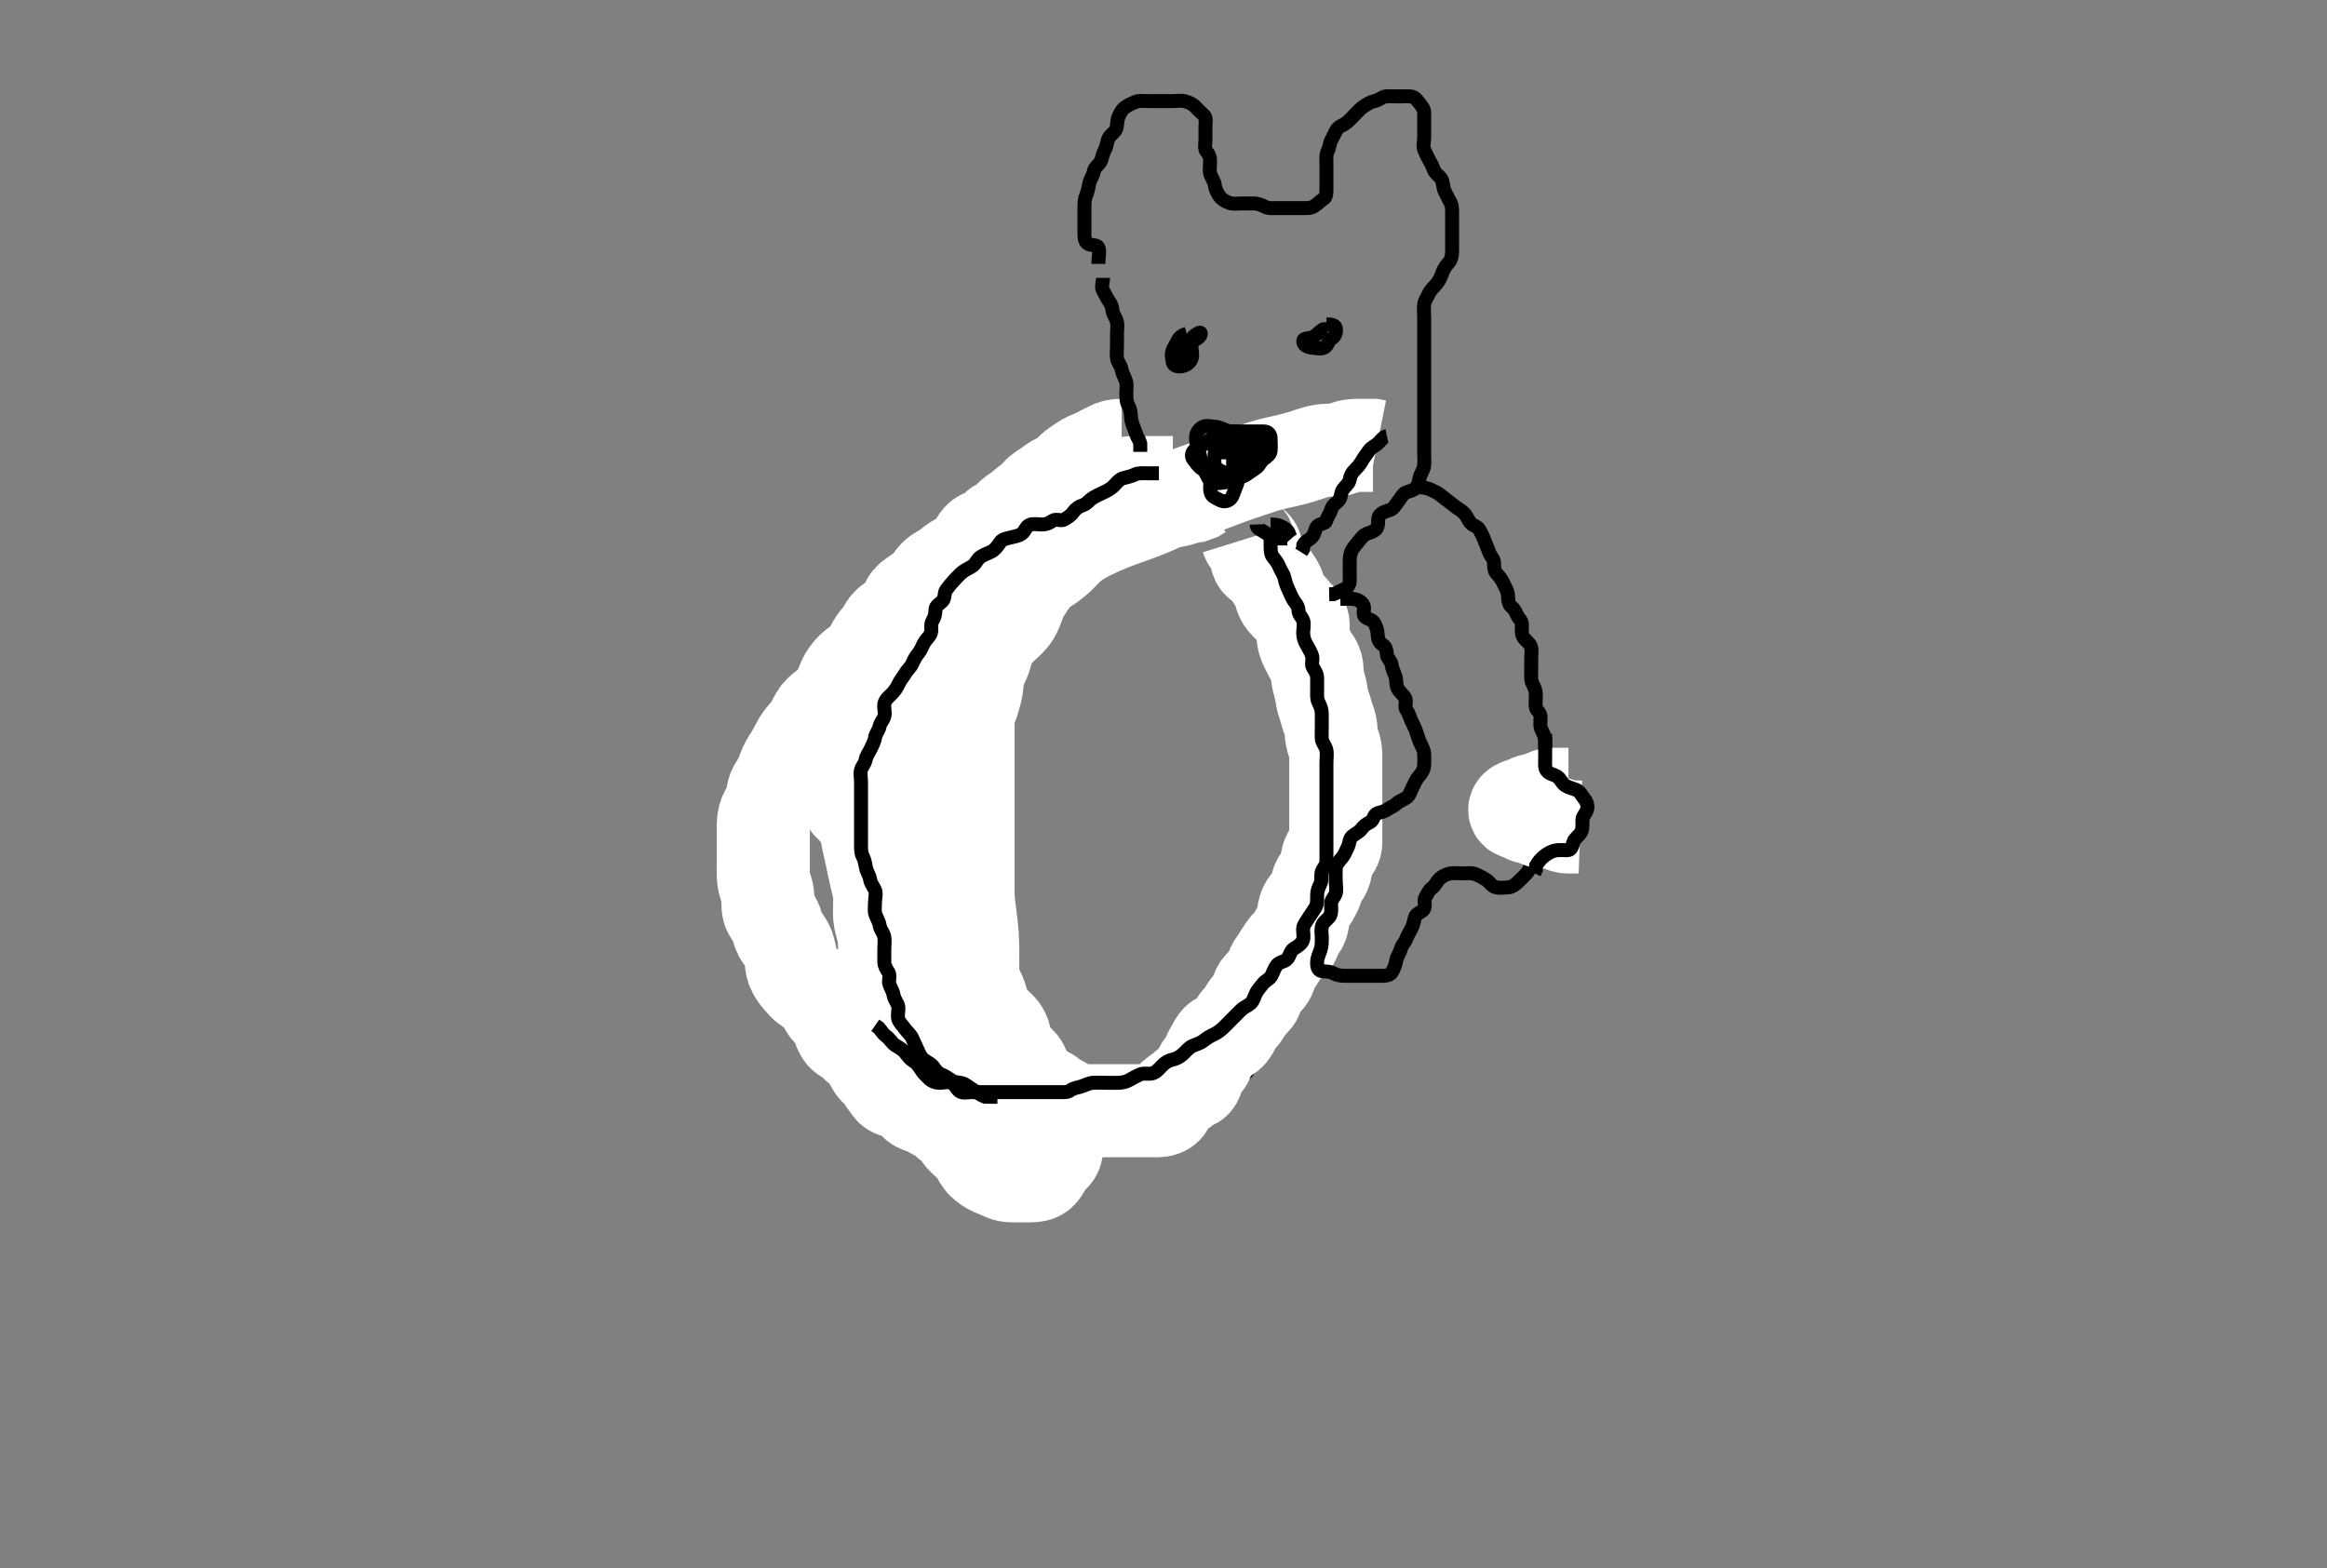 <svg width="500" height="337.079" xmlns="http://www.w3.org/2000/svg" xmlns:svg="http://www.w3.org/2000/svg" xmlns:xlink="http://www.w3.org/1999/xlink">
 <rect width="100%" height="100%" fill="#808080" stroke="none"/>
 <!-- Created with SVG-edit - http://svg-edit.googlecode.com/ -->
 <g display="inline" class="layer">
  <title>Layer 1</title>
  <path t="0,203,259,267,283,291,310,311,315,411,428,459,467,467,507,530,531,542,547,547,561,576,595,603,619,627,651,651,666,669,683,698,698,722,746,770,770,786,786,810,810,834,834,850,882,898,898,914,922,970,987,1010,1010,1058,1058,1074,1075,1093,1099,1114,1130,1141,1146,1171,1194,1210,1234,1274,1274,1298,1299,1310,1325,1341,1342,1358,1375,1394,1394,1426,1426,1458,1514,1514,1523,1544,1562,1602,1626,1659,1682,1698,1714,1739,1746,1746,1778,1802,1802,1810,1826,1842,1866,1877,1877,1907,1922,1946,1946,1973,1974,1986,2002,2002,2018,2034,2034,2043,2050,2059,2066,2075,2075,2082,2091,2108,2124,2130,2141,2155,2162,2162,2174,2187,2202,2210,2218,2234,2250,2259,2266,2282,2292,2292,2298,2298,2310,2324,2330,2330,2346,2362,2362,2378,2378,2394,2394,2394,2402,2402,2418,2434,2444,2444,2460,2475,2482,2498,2498,2510,2524,2524,2530,2547,2562,2574,2576,2586,2602,2611,2628,2628,2644,2661,2661,2666,2706,2722,2722,2754,2754,2778,2794,2794,2802,2826,2866,2866,2875,2898,2906,2930,2955,2962,2986,3002,3002,3010,3010,3026,3042,3058,3058,3076,3082,3082,3098,3122,3138,3162,3178,3202,3210,3210,3218,3252,3252,3258,3274,3291,3298,3314,3330,3346,3346,3357,3364,3386,3466,3474,3475,3475,3483,3483,3483,3483,3491,3492,3492,3492,3493,3499,3499,3500,3500,3500,3500,3500" d="M245.011,99.721C245.642,100.522 245.458,101.462 244.611,101.685C243.74,101.914 242.754,101.557 241.911,101.942C241.242,102.248 240.369,102.714 239.491,102.721C238.611,102.729 237.904,103.174 237.011,103.554C236.26,103.875 235.36,103.709 234.527,104.005C233.645,104.319 232.716,104.54 231.911,104.942C231.253,105.271 230.625,105.898 230.013,106.437C229.506,106.883 228.478,106.675 227.611,107.146C226.879,107.545 225.998,107.628 225.254,107.778C224.328,107.965 223.573,108.308 222.773,109.021C222.087,109.632 221.842,110.436 221.011,110.721C220.179,111.007 219.725,111.797 218.991,112.2C218.081,112.7 217.236,112.713 216.359,113.078C215.642,113.377 214.88,113.902 214.213,114.521C213.595,115.094 212.733,115.465 211.912,115.943C211.283,116.308 210.874,117.163 210.295,117.805C209.71,118.455 209.241,119.077 208.79,119.821C208.371,120.511 207.533,120.934 206.801,121.321C205.821,121.839 205.29,122.248 204.254,122.6C203.466,122.867 203.008,123.502 202.21,123.72C201.325,123.962 200.894,124.503 200.437,125.321C200.005,126.093 199.385,126.549 198.716,127.078C197.975,127.664 197.992,128.633 197.654,129.369C197.279,130.187 196.347,130.632 195.611,131.157C194.941,131.635 194.418,132.299 193.511,132.721C192.717,133.091 192.011,133.721 191.511,134.221C190.812,134.921 190.272,135.512 189.986,136.357C189.702,137.197 189.249,138.038 189.069,138.964C188.904,139.807 188.566,140.46 188.064,141.078C187.493,141.782 187.047,142.527 186.511,143.242C185.974,143.959 186.093,144.925 186.011,145.821C185.928,146.733 185.358,147.282 184.716,148.021C184.137,148.688 184.208,149.556 183.954,150.421C183.697,151.299 183.124,152.057 182.659,152.673C182.155,153.339 181.834,154.079 181.364,154.769C180.918,155.426 181.064,156.385 180.954,157.126C180.804,158.134 180.317,158.85 180.097,159.836C179.903,160.704 180.011,161.521 180.011,162.554C180.011,163.431 180.011,164.238 180.011,165.2C180.011,166.021 180.011,166.921 180.011,167.821C180.011,168.721 180.011,169.521 180.011,170.421C180.011,171.321 180.011,172.285 180.011,173.157C180.011,174.021 180.011,174.921 180.011,175.821C180.011,176.721 180.011,177.521 180.011,178.421C180.011,179.321 180.007,180.221 180.011,181.121C180.017,182.111 180.728,182.598 181.001,183.332C181.31,184.166 181.555,184.924 181.89,185.821C182.208,186.672 182.011,187.478 182.011,188.374C182.011,189.237 181.953,190.237 182.364,191.021C182.809,191.869 183.159,192.487 183.586,193.357C183.989,194.179 183.993,194.932 184.012,195.921C184.026,196.721 184.14,197.735 184.447,198.521C184.687,199.133 185.245,200.104 185.575,200.885C185.969,201.817 185.967,202.708 186.022,203.582C186.063,204.241 186.697,205.125 186.954,206.021C187.203,206.888 187.305,207.776 187.659,208.421C188.084,209.198 187.901,210.22 188.069,211.068C188.25,211.991 189.271,212.198 189.845,212.888C190.388,213.541 190.011,214.521 190.011,215.421C190.011,216.321 190.011,217.242 190.011,218.205C190.011,218.896 189.862,220.018 190.233,220.821C190.541,221.489 190.928,222.322 191.364,223.078C191.819,223.867 192.049,224.625 192.369,225.374C192.673,226.088 193.474,226.87 193.845,227.721C194.171,228.47 193.975,229.484 194.532,230.221C195.12,230.998 195.491,231.659 196.064,232.364C196.567,232.982 196.929,233.67 197.622,234.285C198.28,234.87 198.951,235.272 199.364,236.021C199.826,236.86 200.167,237.537 200.862,238.132C201.432,238.62 201.607,239.719 202.233,240.478C202.792,241.157 203.576,241.376 204.422,241.696C205.304,242.029 206.084,242.481 206.991,242.7C207.79,242.893 208.729,242.749 209.491,243.221C210.251,243.693 211.113,243.673 212.011,243.721C212.815,243.764 213.492,244.263 214.211,244.92C214.796,245.453 215.711,245.719 216.611,245.721C217.511,245.723 218.445,245.481 219.307,245.726C220.084,245.946 220.72,246.691 221.529,246.72C222.49,246.754 223.311,246.721 224.211,246.721C225.111,246.721 225.762,246.2 225.518,245.424C225.27,244.634 224.704,243.863 224.002,243.169C223.508,242.682 222.913,242.253 222.178,241.388C221.659,240.777 221.224,240.04 220.75,239.264C220.501,238.856 219.685,237.549 219.368,237.1C218.703,236.158 218.318,235.696 217.928,235.221L217.088,234.274L216.638,233.805" id="svg_1" stroke-width="3" stroke="#000" fill="none"/>
  <path t="5659,5706,5714,5730,5739,5749,5749,5757,5762,5773,5773,5778,5778,5789,5789,5794,5802,5810,5826,5826,5834,5834,5834,5843,5843,5843,5850,5850,5858,5874,5882,5882,5882,5890,5898,5907,5907,5914,5914,5923,5923,5930,5930,5940,5940,5946,5946,5957,5957,5962,5962,5973,5973,5973,5978,5978,5987,5987,5987,5994,5994,6002,6002,6010,6011,6018,6027,6034,6042,6042,6050,6066,6082,6082,6090,6090,6098,6107,6123,6130,6130,6140,6146,6156,6157,6162,6162,6173,6178,6178,6178,6187,6202,6211,6339,6339" d="M243.011,95.721C241.211,95.721 240.351,95.69 239.575,96.146C238.793,96.607 238.053,96.955 237.311,97.368C236.548,97.794 235.717,98.084 235.011,98.721C234.38,99.291 233.499,99.541 232.837,99.782C231.834,100.149 231.49,100.942 230.716,101.611C230.111,102.134 229.565,102.686 228.69,102.721C227.765,102.758 226.838,102.864 226.059,103.078C225.229,103.306 224.17,103.703 223.473,104.021C222.851,104.305 221.948,104.997 221.316,105.364C220.467,105.857 219.63,106.198 218.845,106.721C218.208,107.145 217.476,107.377 216.532,107.721C215.691,108.027 215.041,108.754 214.491,109.221C213.728,109.869 212.98,110.173 212.178,110.721C211.504,111.182 210.89,112.048 210.126,112.436C209.407,112.801 208.397,112.759 207.613,113.005C206.832,113.25 205.881,113.581 205.127,113.805C204.151,114.096 203.563,114.426 202.613,115.206C202.002,115.707 201.472,116.304 200.895,117.12C200.494,117.688 199.859,118.572 199.186,119.096C198.509,119.623 197.922,120.226 197.386,120.896C196.722,121.726 196.041,122.253 195.178,122.554C194.442,122.811 193.616,123.154 192.813,123.637C192.068,124.085 191.744,124.937 191.21,125.521C190.553,126.241 190.266,127.038 189.678,127.721C189.123,128.365 188.081,128.62 187.553,129.221C186.936,129.924 187.258,131.101 186.654,131.668C185.993,132.29 185.357,132.547 184.959,133.421C184.624,134.156 183.961,134.861 183.532,135.721C183.129,136.532 183.057,137.35 182.575,138.132C182.081,138.935 181.566,139.523 181.297,140.237C180.902,141.283 180.586,142.121 180.133,142.821L180.011,143.721L180.011,144.521" id="svg_2" stroke-width="3" stroke="#000" fill="none"/>
  <path t="8651,8778,8778,8786,8803,8811,8811,8820,8821,8821,8828,8828,8835,8835,8843,8843,8850,8850,8859,8859,8867,8867,8875,8875,8883,8883,8900,8900,8907,8908,8914,8914,8914,8923,8923,8930,8930,8940,8940,8946,8946,8956,8956,8962,8972,8973,8973,8978,8978,8986,8986,8994,9002,9003,9009,9017,9018,9027,9034,9042,9042,9050,9050,9059,9059,9066,9066,9075,9075,9082,9082,9090,9091,9098,9098,9106,9114,9114,9114,9123,9124,9130,9130,9131,9141,9142,9146,9146,9146,9156,9158,9158,9162,9162,9162,9173,9175,9175,9179,9180,9180,9186,9186,9194,9194,9195,9203,9203,9203,9211,9211,9218,9218,9218,9228,9228,9234,9234,9234,9243,9243,9250,9250,9260,9261,9261,9266,9266,9276,9276,9283,9283,9283,9290,9290,9290,9298,9298,9307,9307,9314,9314,9323,9323,9330,9330,9346,9346,9356,9362,9379,9387,9394,9402,9412,9412,9412,9418,9429,9429,9434,9434,9444,9450,9450,9458,9459,9459,9466,9466,9476,9477,9477,9482,9482,9493,9494,9498,9498,9508,9510,9514,9515,9523,9530,9530,9547,9562,9562,9573,9578,9596,9611,9612,9618,9628,9635,9642,9642,9650,9658,9677,9677,9682,9691,9699,9714,9730,9730,9746,9756,9756,9764,9773,9779,9786,9803,9810,9811,9818,9818,9826,9834,9834,9844,9851,9851,9858,9858,9866,9882,9882,9898,9906,9906,9907,9914,9923,9931,9931,9940,9941,9947,9963,9963,9973,9978,10106,10123,10130,10142,10148,10159,10164,10164,10173,10180,10180,10186,10187,10194,10194,10203,10203,10203,10210,10218,10218,10226,10227,10227,10227,10235,10235,10236,10242,10242,10250,10250,10258,10259,10266,10275,10283,10283,10292,10292,10299,10299,10316,10316,10323,10323,10340,10341,10346,10346,10346,10356,10357,10357,10362,10362,10374,10378,10378,10386,10387,10394,10394,10402,10403,10403,10410,10411,10418,10418,10427,10427,10427,10435,10435,10442,10450,10459,10475,10500,10514,10530,10530,10540,10573,10603,10611,10626,10634,10643,10644,10660,10668,10669,10675,10676,10683,10683,10683,10693,10694,10699,10699,10715,10731,10746,10757,10758,10774,10779,10788,10795,10796,10803,10811,10819,10819,10828,10828,10835,10835,10844,10859,10869,10892,11059,11067,11068,11075,11076,11083,11084,11084,11093,11093,11099,11099,11100,11108,11108,11109,11115,11115,11115,11115,11124,11125,11125,11126,11131,11131,11141,11142,11142,11142,11147,11148,11148,11148,11149,11159,11159,11160,11160,11160,11160,11163,11164,11164,11164,11172,11173,11173,11173,11174,11179,11179,11180,11180,11180,11187,11188,11188,11189,11189,11195,11196,11196,11196,11196,11197,11204,11204,11205,11212,11212,11219,11219,11220,11227,11228,11235,11235,11236,11244,11245,11251,11260,11267,11267,11267,11268,11276,11283,11283,11283,11292,11293,11293,11299,11308,11308,11309,11315,11315,11325,11326,11326,11331,11332,11342,11343,11348,11359,11359,11365,11366,11367,11375,11379,11379,11388,11396,11396,11403,11404,11411,11427,11428,11436,11450,11461,11467,11482,11483,11493,11509,11509,11531,11531,11543,11543,11548,11578,11579,11594,11604,11612,11628,11651,11652,11666,11667,11676,11683,11693,11694,11699,11716,11726,11727,11731,11747,11763,11763,11776,11781,11789,11790,11795,11803,11803,11812,11812,11819,11819,11827,11828,11828,11834,11835,11845,11845,11851,11852,11853,11861,11867,11867,11867,11876,11876,11883,11883,11883,11893,11893,11894,11894,11899,11899,11900,11900,11900,11910,11911,11911,11911,11912,11912,11919,11920,11920,11923,11926,11927,11927,11928,11928,11928,11932,11933,11933,11933,11934,11944,11945,11945,11946,11949,11949,11949,11955,11956,11956,11962,11963,11963,11974,11975,11975,11980,11981,11981,11987,11990,11996,11997,12003,12004,12004,12012,12012,12013,12019,12019,12020,12028,12029,12035,12044,12044,12045,12051,12051,12052,12060,12061,12061,12068,12068,12069,12077,12077,12083,12083,12083,12084,12084,12093,12094,12094,12094,12099,12100,12100,12100,12112,12112,12113,12113,12114,12116,12117,12117,12118,12123,12124,12124,12125,12125,12131,12131,12131,12132,12132,12143,12143,12144,12144,12145,12145,12146,12148,12149,12149,12150,12150,12151,12151,12159,12160,12160,12161,12162,12162,12164,12164,12165,12165,12166,12166,12166,12167,12171,12171,12172,12172,12174,12175,12175,12179,12180,12180,12181,12181,12182,12187,12188,12188,12191,12192,12192,12194,12198,12199,12199,12200,12203,12203,12204,12204,12205,12214,12215,12216,12216,12219,12220,12220,12220,12229,12230,12230,12235,12236,12243,12244,12259,12267,12279,12314,12322,12362,12372" d="M241.011,95.721C240.011,95.721 239.232,95.841 238.411,96.296C237.629,96.73 236.833,97.044 236.197,97.426C235.275,97.978 234.497,98.188 233.779,98.521C232.799,98.977 232.267,99.426 231.359,100.026C230.667,100.482 230.04,101.048 229.532,101.7C228.92,102.485 228.106,102.754 227.359,103.078C226.468,103.465 225.785,104.049 225.127,104.521C224.381,105.058 223.593,105.41 222.897,106.204C222.363,106.813 221.782,107.501 221.126,107.889C220.314,108.369 219.833,108.949 218.812,109.7C218.239,110.12 217.457,110.568 216.895,111.204C216.345,111.826 215.509,112.503 214.837,112.772C214.006,113.104 213.568,114.038 212.81,114.552C212.207,114.961 211.113,115.043 210.581,115.522C209.808,116.219 209.454,117.216 208.991,117.721C208.506,118.249 207.665,119.121 207.127,119.52C206.23,120.185 205.458,120.47 204.769,121.021C203.963,121.665 203.432,122.327 202.611,122.696C201.829,123.048 201.124,123.447 200.532,124.221C199.968,124.959 199.697,125.748 198.991,126.221C198.198,126.752 197.536,127.256 196.69,127.821C196.05,128.249 195.226,128.81 194.963,129.478C194.617,130.36 194.4,131.139 193.707,131.964C193.19,132.579 192.344,132.997 191.664,133.421C190.753,133.989 190.357,134.548 189.95,135.357C189.505,136.241 188.967,136.723 188.494,137.322C187.73,138.292 187.428,138.924 186.911,139.921C186.604,140.512 186.182,141.3 185.354,141.968C184.833,142.39 183.79,143.019 183.222,143.557C182.646,144.103 182.005,144.905 181.647,145.532C181.287,146.163 180.923,147.147 180.601,147.946C180.267,148.774 179.713,149.817 179.354,150.259C178.833,150.902 178.012,151.555 177.222,152.096C176.669,152.474 175.86,153.184 175.422,153.932C174.973,154.7 174.632,155.54 174.254,156.121C173.581,157.158 172.991,157.704 172.495,158.321C171.87,159.1 171.527,159.718 171.011,160.721C170.607,161.508 170.323,162.072 169.711,162.973C169.22,163.697 168.804,164.488 168.511,165.242C168.204,166.036 167.838,167.048 167.511,167.679C167.048,168.575 166.425,169.203 166.178,170.054C165.92,170.946 166.115,171.764 165.726,172.752C165.422,173.525 164.754,174.18 164.447,174.932C164.055,175.893 164.023,176.742 164.013,177.406C163.997,178.405 164.011,179.221 164.011,180.037C164.011,181.259 164.011,182.059 164.011,182.973C164.011,183.69 164.011,184.726 164.011,185.47C164.011,186.578 163.977,187.337 164.016,188.378C164.044,189.127 164.298,190.119 164.586,190.885C164.892,191.699 165.011,192.668 165.011,193.426C165.011,194.321 164.937,195.268 165.369,196.026C165.901,196.96 166.456,197.523 166.726,198.237C167.088,199.196 167.193,200.061 167.532,200.721C168.052,201.732 168.693,202.201 169.095,202.976C169.489,203.735 169.635,204.506 169.845,205.554C170.029,206.478 170.026,207.341 170.298,208.121C170.587,208.95 171.159,209.737 171.664,210.317C172.334,211.086 172.905,211.812 173.637,212.274C174.425,212.773 175.468,212.685 176.125,213.29C176.681,213.804 176.872,214.851 177.095,215.605C177.378,216.559 177.843,217.115 178.611,217.772C179.337,218.393 179.696,219.002 180.013,220.006C180.266,220.811 180.473,221.675 181.064,222.364C181.63,223.023 182.517,223.237 183.211,223.921C183.816,224.517 184.398,225.131 185.21,225.637C185.947,226.097 186.379,226.869 186.727,227.521C187.18,228.369 187.438,229.13 188.111,229.821C188.703,230.429 189.563,231.032 189.89,231.821C190.236,232.656 190.762,233.003 191.178,233.721C191.599,234.446 192.533,234.678 193.494,234.722C194.303,234.76 195.132,235.181 195.659,235.774C196.234,236.422 196.473,237.318 197.316,237.668C198.137,238.01 199.041,238.194 199.845,238.721C200.517,239.162 201.371,239.534 202.111,239.943C202.786,240.315 203.359,241.242 204.178,241.554C204.972,241.857 205.959,241.999 206.707,242.368C207.504,242.763 208.495,242.72 209.186,242.721C210.259,242.723 211.181,242.88 211.837,243.146C212.531,243.429 213.607,243.628 214.422,243.732C215.349,243.85 215.975,244.333 216.99,244.6C217.792,244.811 218.664,244.707 219.664,245.074C220.372,245.334 221.253,245.693 222.211,245.721C223.111,245.748 223.455,245.871 222.611,245.71C221.666,245.531 220.813,245.189 220.178,244.554C219.543,243.92 219.308,243.077 218.511,242.721C217.708,242.362 217.146,241.888 216.354,241.421C215.624,240.991 214.611,240.521 214.011,240.221C213.011,239.721 212.207,239.347 211.669,239.021C210.746,238.464 210.317,237.632 209.787,236.964C209.247,236.283 208.59,236.066 207.641,235.51C206.976,235.121 206.046,234.532 205.53,234.13C204.858,233.607 203.892,232.9 203.127,232.638C202.355,232.374 201.618,232.08 200.769,231.421C200.178,230.963 199.416,230.278 199.064,229.417C198.727,228.593 198.546,227.686 198.011,226.888C197.557,226.209 196.865,225.661 196.311,224.964C195.763,224.273 195.438,223.529 194.912,222.742C194.469,222.081 194.104,221.233 193.986,220.474C193.803,219.298 193.588,218.492 193.401,217.946C193.035,216.879 192.663,216.198 192.369,215.326C192.036,214.342 192.151,213.576 191.954,212.559C191.774,211.629 191.391,210.973 191.178,210.054C190.992,209.25 191.046,208.232 190.975,207.474C190.889,206.549 190.655,205.774 190.437,204.982C190.128,203.865 190.036,203.106 190.01,202.234C189.987,201.474 189.801,200.297 189.586,199.506C189.375,198.728 189.077,197.87 189.016,197.03C188.95,196.123 189.011,195.221 189.011,194.321C189.011,193.332 189.011,192.436 189.011,191.621C189.011,190.721 189.011,189.921 189.011,189.021C189.011,188.121 189.011,187.221 189.011,186.321C189.011,185.421 189.2,184.452 188.79,183.621C188.441,182.914 188.049,182.161 187.727,181.237C187.481,180.53 187.154,179.584 186.902,178.911C186.528,177.916 186,177.215 185.66,176.726C185.05,175.852 184.393,175.126 183.911,174.4C183.485,173.758 182.543,173.157 182.097,172.436C181.665,171.739 182.011,170.721 182.011,169.921C182.011,169.021 182.011,168.121 182.011,167.2C182.011,166.237 182.011,165.546 182.011,164.478C182.011,163.621 182.011,162.721 182.011,161.907C182.011,160.953 182.011,160.221 182.011,159.054C182.011,158.263 181.994,157.41 182.511,156.721C182.981,156.095 182.637,155.128 183.033,154.332C183.422,153.549 184.612,153.799 184.95,154.604C185.267,155.358 185.295,156.405 185.511,157.221C185.727,158.037 185.951,159.034 185.991,159.7C186.05,160.72 186.011,161.532 186.011,162.406C186.011,163.408 186.011,164.263 186.011,164.883C186.011,166.242 186.011,166.974 186.011,167.721C186.011,168.468 186.011,169.554 186.011,170.559C186.011,171.179 186.011,172.034 186.011,173.273C186.011,173.982 186.006,175.054 186.013,175.692C186.024,176.763 186.036,177.534 186.178,178.721C186.274,179.525 186.445,180.332 186.532,180.742C186.711,181.579 187.013,182.887 187.211,183.805C187.312,184.274 187.51,185.221 187.711,186.168C187.811,186.637 188.108,188 188.311,188.864C188.508,189.701 188.711,190.517 189.011,191.721C189.211,192.521 189.411,193.321 189.611,194.121C189.711,194.521 190.012,195.721 190.211,196.522C190.412,197.332 190.616,198.156 190.811,199.006C191.118,200.341 191.214,200.806 191.411,201.757C191.614,202.731 191.712,203.226 192.011,204.721C192.111,205.221 192.309,206.213 192.511,207.179C192.61,207.649 192.792,208.555 193.111,209.778C193.3,210.501 193.544,211.459 194.011,212.388C194.363,213.087 195.048,213.868 195.401,214.557C195.684,215.111 195.96,216.12 196.001,216.957C196.059,218.141 196.011,218.936 196.011,219.711C196.012,220.75 196.105,221.514 196.511,222.221C196.973,223.025 197.334,224.06 197.717,224.726C198.004,225.226 198.534,225.916 198.95,227.06C199.244,227.867 199.494,228.55 199.727,229.408C199.994,230.388 199.941,231.211 200.095,231.952C200.331,233.087 200.84,233.889 200.997,234.557C201.176,235.324 201.718,236.324 202.197,236.921C202.84,237.725 203.238,238.327 203.707,239.064C204.291,239.982 204.854,240.579 205.307,241.374C205.692,242.049 205.79,243.042 206.298,243.922C206.664,244.556 207.495,245.205 208.011,245.721C208.527,246.237 209.495,247.008 209.89,247.821C210.209,248.477 210.6,249.343 211.213,249.921C211.874,250.546 212.64,251.069 213.359,251.364C214.348,251.77 215.16,252.103 215.897,252.437C216.621,252.766 217.678,252.721 218.532,252.721C219.401,252.721 220.345,252.722 221.197,252.721C222.126,252.72 223.083,252.632 223.611,252.074C224.32,251.327 224.56,250.512 225.111,249.743C225.571,249.101 226.477,248.524 226.845,247.721C227.185,246.978 227.011,246.021 227.011,245.121C227.011,244.221 227.026,243.332 227.011,242.388C227.001,241.7 226.739,240.771 226.364,240.026C225.924,239.15 225.575,238.321 225.011,237.721C224.447,237.121 223.913,236.325 223.437,235.66C222.916,234.933 223.177,234.041 222.491,233.263C221.882,232.573 220.745,232.636 220.297,231.92C219.798,231.121 220.082,230.171 219.726,229.238C219.465,228.554 218.615,227.951 218.011,227.388C217.39,226.808 216.953,225.926 216.532,225.221C216.064,224.437 216.069,223.49 215.79,222.521C215.615,221.915 215.172,221.153 214.359,220.474C213.699,219.923 212.985,219.431 212.532,218.7C211.948,217.758 211.669,217.146 211.369,216.378C210.973,215.369 210.806,214.393 210.491,213.7C210.223,213.114 209.67,212.134 209.447,211.485C209.049,210.325 209.037,209.485 209.022,208.91C208.991,207.722 209.011,206.817 209.011,206.2C209.011,205.236 209.017,204.199 209.007,203.45C208.996,202.638 208.96,201.745 208.926,201.264C208.811,199.656 208.73,199.072 208.659,198.472C208.516,197.262 208.433,196.67 208.295,195.544C208.175,194.555 208.077,193.744 208.032,192.742C208.004,192.115 208.011,191.054 208.011,190.182C208.011,189.198 208.011,188.679 208.011,187.617C208.011,187.086 208.011,185.564 208.011,184.635C208.011,184.193 208.011,183.342 208.011,182.524C208.011,181.321 208.011,180.526 208.011,179.742C208.011,178.606 208.011,177.543 208.011,176.883C208.011,175.968 208.011,174.888 208.011,174.174C208.011,173.268 208.011,172.3 208.011,171.485C208.011,170.617 208.011,169.421 208.011,168.826C208.011,167.957 208.011,166.888 208.011,166.178C208.011,165.326 208.011,164.321 208.011,163.521C208.011,162.521 208.011,161.721 208.011,160.721C208.011,159.91 208.011,159.036 208.011,158.036C208.011,157.2 208.006,156.32 208.012,155.421C208.017,154.542 207.921,153.692 208.295,152.692C208.56,151.985 208.984,151.173 209.233,150.178C209.416,149.444 209.694,148.619 209.845,147.721C209.994,146.831 209.967,145.946 210.178,144.888C210.322,144.167 210.626,143.534 211.111,142.521C211.494,141.723 211.729,141.122 211.968,140.112C212.181,139.208 212.488,138.374 212.867,137.753C213.294,137.054 213.819,136.351 214.415,135.689C215.277,134.732 215.912,134.237 216.47,133.721C217.006,133.225 217.716,132.408 218.042,131.752C218.551,130.728 218.723,129.954 219.178,128.888C219.473,128.196 219.838,127.551 220.222,126.932C220.603,126.317 221.4,125.112 221.833,124.532C222.269,123.946 222.744,123.361 223.654,122.642C224.296,122.136 225.039,121.71 225.763,121.211C226.132,120.957 227.199,120.087 227.868,119.411C228.212,119.064 228.885,118.311 229.666,117.604C230.487,116.86 230.961,116.519 231.978,115.883C232.501,115.556 233.046,115.249 234.168,114.683C234.727,114.401 235.843,113.884 236.39,113.643C237.456,113.172 237.984,112.951 239.037,112.532C239.563,112.322 240.093,112.115 241.733,111.521C242.296,111.317 242.87,111.12 244.032,110.7C244.623,110.487 245.225,110.286 247.011,109.554C247.614,109.307 248.212,109.039 248.811,108.768C249.412,108.497 250.611,107.945 251.211,107.674C251.811,107.403 253.007,106.878 254.21,106.406C254.805,106.173 255.4,105.955 255.991,105.742C257.153,105.322 257.728,105.128 258.845,104.721C259.929,104.326 260.459,104.121 261.511,103.721C262.037,103.521 262.561,103.313 264.178,102.721C264.731,102.519 265.292,102.32 266.415,101.932C266.969,101.741 268.044,101.378 268.557,101.206C269.947,100.742 270.747,100.472 271.491,100.242C272.21,100.019 273.343,99.716 274.179,99.521C275.061,99.316 275.513,99.226 276.406,99.021C277.68,98.729 278.443,98.529 279.139,98.321C280.106,98.032 281.008,97.712 281.911,97.426C282.509,97.236 283.405,96.969 284.311,96.843C285.186,96.721 285.999,96.791 287.202,96.717C287.897,96.674 288.819,96.25 289.527,96.005C290.471,95.679 291.411,95.721 292.311,95.721C293.211,95.721 294.111,95.721 295.011,95.721L295.845,95.888" id="svg_3" stroke-width="20" stroke="#fff" fill="none"/>
  <path t="17965,18611,18619,18747,18757,18851,18899,18926,19003,19003,19020,19020,19091,19091,19147,19173,19174,19195,19227,19307,19315,19315,19363,19403,19539,19539,19547,19564,19572,19573,19573,19580" d="M252.011,103.721C251.21,103.721 250.297,103.721 249.401,103.721C248.511,103.721 247.611,103.721 246.711,103.721C245.81,103.721 244.845,103.721 244.186,103.721C243.178,103.721 242.366,103.697 241.529,104.005C240.698,104.311 239.734,104.563 238.911,104.942C238.243,105.251 237.394,105.713 236.611,106.146C235.791,106.601 234.877,106.575 234.211,106.806C233.326,107.115 232.601,107.703 231.69,107.721C230.873,107.737 229.906,107.721 229.139,107.721C228.011,107.721 227.222,107.71 226.497,107.636L225.637,107.274" id="svg_4" stroke-width="20" stroke="#fff" fill="none"/>
  <path t="22355,22596,22698,22778,22826,22842,22882,22930,22946,22946,22978,22994,22994,23034,23058,23091,23106,23138,23155,23202,23210,23227,23250,23274,23274,23282,23322,23338,23357,23380,23410,23410,23426,23474,23538,23538,23587,23587,23611,23683,23731,23731,23750,23750,23757,23788,23818,23818,23850,23882,23898,23938,23938,23955,23994,24026,24058,24066,24075,24098,24130,24162,24179,24195,24204,24275,24323,24323,24443,24443,24539,24557,24558,24563,24573,24579,24579,24594,24594,24603,24626,24626,24642,24643,24666,24698,24746,24786,24818,24858,24890,24890,24906,24924,24947,24962,24994,25067,25075,25075,25099,25107,25162,25227,25291,25324,25348,25348,25379,25404,25459,25515,25523,25619,25627,25627,25643,25690,25715,25739,25762,25787,25802,25842,25867,25915,25940,25955,26010,26035,26066,26114,26154,26154,26178,26210,26250,26266,26290,26314,26324,26330,26330,26346,26362,26378,26475,26538,26557,26558,26651,26683,26699,26731,26795,26803,26803,26820,26882,26938,26962,26989,27012,27012,27042,27050,27074,27098,27115,27162,27195,27235,27243,27298,27323,27338,27378,27434,27482,27522,27522,27562,27602,27626,27650,27706,27739,27762,27778,27810,27818,27826,27826,27834,27882,27907,27939,27986,27986,28026,28116,28141,28179,28235,28267,28315,28315,28331,28347,28372,28372,28379,28389,28395,28422,28435,28443,28483,28515,28515,28547,28556,28574,28597,28622,28622,28643,28643,28659,28699,28724,28731,28763,28795,28811,28811,28875,28911,28947,28979,29043,29059,29075,29099,29099,29131,29139,29158,29175,29203,29211,29259,29293,29294,29316,29316,29331,29355,29379,29395,29419,29420,29435,29451,29475,29475,29523,29523,29547,29573,29573,29619,29659,29659,29707,29873" d="M251.011,102.721C249.991,102.721 249.21,102.721 248.311,102.721C247.411,102.721 246.498,102.579 245.611,102.732C244.778,102.875 243.979,103.468 243.211,103.805C242.449,104.14 241.653,104.461 240.873,104.746C239.983,105.072 239.639,105.794 238.986,106.296C238.352,106.782 237.392,106.556 236.511,106.742C235.664,106.921 234.768,107.376 234.133,107.942C233.532,108.478 232.98,109.058 232.211,109.437C231.366,109.854 230.551,109.857 229.959,110.368C229.303,110.935 228.531,111.263 227.811,111.92C227.227,112.453 226.3,112.604 225.375,112.757C224.503,112.902 223.811,113.292 223.033,113.821C222.289,114.327 221.506,114.617 220.532,114.721C219.667,114.814 219.028,115.334 218.033,115.6C217.232,115.814 216.624,116.036 215.845,116.554C215.137,117.025 214.234,116.845 213.411,117.296C212.631,117.723 211.635,117.538 210.912,117.943C210.174,118.356 210.191,119.493 209.575,120.146C208.953,120.806 208.261,121.169 207.575,121.696C206.923,122.197 206.057,122.497 205.307,122.778C204.462,123.096 204.234,124.048 204.01,124.92C203.804,125.721 203.086,126.183 202.79,127.042C202.551,127.736 202.258,128.741 201.927,129.52C201.605,130.28 200.681,130.829 200.297,131.521C199.839,132.346 199.98,133.373 199.15,133.706C198.518,133.96 197.652,134.586 197.213,135.238C196.721,135.968 196.167,136.831 195.927,137.606C195.688,138.381 195.128,139.058 194.447,139.736C193.881,140.3 193.178,140.888 193.011,141.721C192.845,142.554 192.198,143.053 191.79,143.821C191.445,144.471 190.819,145.117 190.295,145.805C189.829,146.419 190.011,147.421 190.011,148.321C190.011,149.242 190.228,150.249 189.954,151.011C189.653,151.849 189.012,152.437 189.011,153.332C189.011,154.221 189.107,155.166 188.727,155.921C188.292,156.788 188.014,157.421 188.011,158.321C188.009,159.221 188.011,160.121 188.011,161.021C188.011,162.017 188.011,162.888 188.011,163.721C188.011,164.521 188.011,165.421 188.011,166.321C188.011,167.221 188.011,168.121 188.011,169.021C188.011,169.921 188.011,170.821 188.011,171.721C188.011,172.668 188.011,173.426 188.011,174.321C188.011,175.221 188.011,176.121 188.011,177.021C188.011,177.921 188.011,178.821 188.011,179.721C188.011,180.521 188.011,181.421 188.011,182.364C188.011,183.242 188.011,184.121 188.011,185.021C188.011,185.921 188.011,186.821 188.011,187.721C188.011,188.521 188.069,189.421 188.511,190.221C188.954,191.021 189.011,191.921 189.011,192.821C189.011,193.721 189.011,194.521 189.011,195.421C189.011,196.321 188.854,197.237 189.022,198.121C189.201,199.067 189.926,199.709 190.01,200.521C190.102,201.416 189.831,202.306 190.032,203.242C190.211,204.07 190.95,204.815 191.011,205.721C191.065,206.519 191.011,207.421 191.011,208.321C191.011,209.221 190.768,210.156 191.016,211.017C191.237,211.785 191.666,212.292 192.022,213.146C192.338,213.907 192.648,214.523 193.047,215.285C193.445,216.043 193.618,216.653 194.097,217.436C194.588,218.239 195.047,218.859 195.716,219.364C196.467,219.931 197.071,220.357 197.813,220.805C198.518,221.231 199.393,221.779 199.845,222.554C200.269,223.284 200.851,223.601 201.491,224.242C202.132,224.886 202.372,225.873 202.727,226.521C203.164,227.317 203.691,228.005 204.295,228.637C204.846,229.213 205.371,229.873 205.727,230.521C206.203,231.385 206.619,232.204 207.297,232.636C208.072,233.129 209.131,232.541 209.963,232.726C210.778,232.906 211.537,233.413 212.375,233.696C213.22,233.981 213.999,234.636 214.811,234.72C215.707,234.812 216.683,234.393 217.491,234.742C218.205,235.051 218.84,235.308 219.654,235.778C220.341,236.174 221.011,236.721 221.811,236.721C222.711,236.721 223.611,236.716 224.511,236.721C225.422,236.726 226.331,236.946 227.011,237.221C227.843,237.558 228.707,237.719 229.654,237.721C230.532,237.723 231.411,237.721 232.311,237.721C233.211,237.721 234.111,237.721 235.011,237.721C235.811,237.721 236.711,237.721 237.611,237.721C238.511,237.721 239.401,237.721 240.369,237.721C241.211,237.721 242.111,237.721 243.011,237.721C243.811,237.721 244.711,237.721 245.611,237.721C246.511,237.721 247.411,237.722 248.311,237.721C249.21,237.72 249.831,237.257 250.454,236.621C250.946,236.119 251.952,235.566 252.601,235.157C253.362,234.678 253.84,234.095 254.369,233.426C254.954,232.685 256.182,233.044 256.726,232.55C257.376,231.961 257.442,230.96 258.211,230.434C258.781,230.045 259.355,229.09 259.654,228.374C260.019,227.501 260.202,226.595 260.716,226.021C261.374,225.286 262.111,224.621 262.611,224.121L263.311,223.426L264.011,222.888" id="svg_5" stroke-width="3" stroke="#000" fill="none"/>
  <path t="31182,31299,31316,31326,31326,31347,31363,31363,31388,31388,31411,31435,31459,31540,31558,31589,31604,31627,31658,31658,31674,31690,31714,31763,31826,31827,31850,31874,31898,31898,31930,31955,31962,31978,32003,32026,32066,32066,32090,32098,32130,32130,32139,32158,32202,32226,32250,32266,32274,32282,32322,32330,32354,32378,32394,32394,32433,32434,32442,32489,32514,32579,32594,32626,32626,32666,32666,32682,32707,32730,32746,32758,32774,32789,32805,32810,32826,32858,32866,32881,32882,32898,32922,32938,32985,32994,33006,33006,33018,33042,33081,33114,33138,33162,33170,33210,33241,33258,33290,33322,33362,33372,33418,33449,33458,33489,33522,33569,33570,33603,33625,33642,33681,33690,33707,33730,33747,33762,33793,33818,33818,33834,33873,33882,33906,33906,33922,33939,33955,33962,33972,33990,34005,34026,34026,34049,34066,34066,34075,34090,34106,34123,34130,34130,34140,34157,34187,34203,34203,34218,34218,34226,34242,34250,34259,34275,34290,34298,34298,34314,34314,34323,34330,34346,34362,34362,34402,34418,34426,34433,34433,34441,34449,34450" d="M271.011,118.721C273.601,118.757 274.42,119.148 275.111,119.821C275.618,120.315 276.297,121.036 277.011,121.721C277.522,122.211 278.369,122.465 279.15,122.746C280.058,123.074 280.468,123.852 281.095,124.437C281.784,125.08 281.755,125.946 282.233,126.6C282.743,127.299 282.848,127.978 283.233,128.821C283.538,129.49 284.001,130.321 284.011,131.221C284.022,132.11 284.739,132.539 285.011,133.164C285.308,133.844 285.011,134.964 285.011,135.921C285.011,136.821 285.136,137.499 285.586,138.321C286.013,139.102 286.011,140.021 286.011,140.921C286.011,141.821 286.041,142.738 286.364,143.431C286.738,144.234 286.88,145.211 287.016,146.021C287.172,146.951 287.863,147.49 288.007,148.421C288.144,149.311 287.952,150.398 288.717,150.664C289.626,150.98 290.786,150.667 291.007,151.426C291.247,152.251 291.011,153.242 291.011,154.121C291.011,155.021 291.011,155.922 291.011,156.888C291.011,157.546 291.011,158.554 291.011,159.417C291.011,160.321 291.011,161.221 291.011,162.11C291.011,163.006 291.011,163.921 291.011,164.821C291.011,165.606 291.011,166.546 291.011,167.237C291.011,168.31 291.153,169.234 291.001,170.121C290.857,170.954 290.095,171.709 290.011,172.554C289.935,173.328 290.011,174.221 290.011,175.121C290.011,176.021 290.011,176.921 290.011,177.821C290.011,178.721 290.207,179.556 289.954,180.421C289.698,181.299 289.04,182.015 289.011,182.943C288.984,183.821 289.185,184.759 288.926,185.521C288.624,186.409 288.029,187.121 288.011,188.021C287.993,188.921 287.923,189.826 288.011,190.721C288.095,191.567 289.247,191.283 289.845,191.888C290.479,192.529 289.887,193.5 289.437,194.321C289.009,195.101 289.073,196.062 288.586,196.696C288.053,197.389 287.608,198.161 286.813,198.637C286.121,199.052 285.704,199.768 285.295,200.521C284.862,201.319 284.307,201.774 283.511,202.221C282.716,202.668 282.117,203.197 281.659,204.021C281.246,204.763 280.565,205.269 280.097,206.006C279.658,206.698 280.049,207.722 280.011,208.521C279.969,209.439 279.153,209.946 279.011,210.821C278.865,211.725 278.294,212.118 277.532,212.721C276.909,213.215 277.3,214.273 277.001,215.11C276.737,215.847 275.821,216.21 275.295,216.805C274.62,217.571 274.356,218.286 274.037,219.132C273.703,220.014 273.623,220.825 272.813,221.552C272.181,222.118 271.477,222.503 271.037,223.168C270.535,223.926 270.298,224.806 270.032,225.7C269.796,226.495 269.443,227.21 268.912,228.042C268.493,228.698 268.409,229.843 267.927,230.434C267.418,231.061 266.346,231.187 265.622,231.696C264.907,232.199 264.307,232.718 263.491,232.721C262.527,232.724 261.598,232.627 260.769,233.078C260.144,233.419 259.493,234.171 258.716,234.668C258.009,235.121 257.303,235.689 256.66,235.717C255.648,235.76 254.711,235.721 253.811,235.721C252.911,235.721 252.126,235.721 251.186,235.721L250.178,235.721L249.373,235.664" id="svg_6" stroke-width="3" stroke="#000" fill="none"/>
  <path t="36947,37209,37226,37234,37234,37243,37257,37273,37297,37297,37329,37345,37345,37361,37361,37386,37393,37393,37401,37433,37433,37457,37505,37505,37522,37541,37577,37578,37585,37586,37593,37609,37627,37627,37636,37649" d="M270.011,115.721C271.401,118.085 271.755,119 272.233,119.821C272.598,120.449 273.61,120.723 274.064,121.426C274.55,122.177 275.178,122.888 275.716,123.426C276.411,124.121 277.013,124.719 277.611,125.321C278.309,126.023 278.832,126.585 278.975,127.546C279.124,128.544 279.253,129.166 279.727,129.805C280.299,130.575 279.973,131.484 280.511,132.2C281.133,133.028 281.787,133.362 282.401,134.121C283.003,134.866 283.272,135.669 283.659,136.478C284.064,137.327 284.017,138.242 284.716,138.769C285.352,139.249 286.111,139.821 286.711,140.364L287.611,140.746L288.411,141.146" id="svg_7" stroke-width="3" stroke="#000" fill="none"/>
  <path t="40043,40249,40259,40259,40274,40281,40289,40297,40313,40337,40345,40361,40385,40385,40402,40402,40417,40425,40425,40433,40441,40457,40465,40465,40473,40481,40489,40497,40513,40513,40521,40537,40537,40545,40545,40545,40555,40561,40586,40587,40593,40609,40609,40609,40617,40617,40617,40625,40625,40633,40641,40641,40649,40649,40657,40657,40665,40665,40673,40673,40681,40689,40697,40706,40722,40738,40745,40745,40754,40761,40771,40787,40803,40817,40825,40833,40833,40849,40865,40865,40874,40881,40890,40906,40922,40922,40929,40937,40937,40945,40945,40961,40977,40977,40987,41004,41009,41018,41034,41057,41057,41065,41065,41081,41089,41090,41105,41113,41123,41138,41145,41145,41154,41177,41193,41193,41203,41203,41209,41209,41218,41241,41241,41249,41257,41265,41273,41281,41281,41289,41289,41297,41315,41324,41324,41329,41337,41345,41356,41361,41373,41378,41386,41403,41409,41417,41417,41425,41443,41444,41449,41450,41457,41465,41481,41489,41490,41497,41522,41522,41545,41561,41586,41586,41652,41657,41665,41674,41681,41691,41691,41697,41709,41713,41723,41738,41745,41761,41769,41769,41793,41804,41809,41826,41841,41849,41865,41881,41897,41906,41906,41929,41954,41954,41970,41989,41989,42007,42007,42034,42065,42081,42081,42097,42121,42122,42137,42145,42161,42161,42177,42204,42233,42265,42265,42281,42306,42306,42345,42353,42361,42377,42409,42425,42425,42434,42442,42442,42457,42465,42474,42491,42491,42513,42524,42529,42529,42561,42577,42593,42593,42609,42609,42617,42626,42626,42642,42659,42665,42693,42697,42713,42745,42745,42753,42761,42793,42809,42818,42825,42843,42857,42865,42881,42892,42897,42913,42927,42927,42930,42945,42977,42977,42993,43009,43017,43033,43033,43049,43059,43073,43089,43121,43137,43161,43171,43172,43188,43206,43217,43226,43242,43260,43281,43281,43297,43309,43309,43313,43329,43345,43346,43353,43361,43361,43377,43389,43393,43401,43417,43417,43425,43434,43457,43457,43465,43465,43489,43505,43505,43513,43513,43526,43540,43559,43560,43562,43569,43585,43604,43618,43618,43625,43657,43665,43689,43690,43713,43738,43761,43761,43778,43794,43809,43810,43825,43841,43841,43849,43849,43858,43865,43889,43905,43905,43905,43913,43913,43922,43937,43938,43946,43947,43961,43961,43969,43978,43979,43987,43987,44001,44009,44009,44017,44025,44041,44049,44065,44081,44081,44090,44098,44107,44124,44137,44145,44145,44145,44153,44161,44177,44185,44185,44194,44201,44201,44210,44217,44217,44225,44225,44241,44250,44250,44265,44266,44266,44274,44274,44289,44313,44506" d="M268.011,115.721C268.297,116.637 269.268,116.812 269.726,117.522C270.184,118.232 269.852,119.237 270.022,120.121C270.204,121.064 271.161,121.306 271.845,121.888C272.511,122.454 272.85,123.13 273.297,123.922C273.639,124.529 274.355,125.352 274.654,126.068C275.02,126.945 275.1,127.927 275.532,128.7C275.941,129.432 276.668,130.018 277.233,130.6C277.861,131.247 278.207,131.951 278.927,132.55C279.516,133.04 280.011,133.522 280.011,134.357C280.012,135.374 279.904,136.075 280.022,137.096C280.133,138.059 280.527,138.745 281.011,139.721C281.308,140.318 281.645,141.112 282.307,141.959C282.84,142.642 283.003,143.431 283.011,144.238C283.022,145.242 283.175,146.055 283.437,146.982C283.584,147.507 283.854,148.553 283.986,149.485C284.104,150.319 284.385,151.309 284.659,152.064C284.984,152.96 285.175,153.889 285.437,154.546C285.839,155.557 285.986,156.347 286.013,157.206C286.035,157.932 286.225,158.924 286.511,159.7C286.881,160.703 287.009,161.417 287.011,162.321C287.014,163.221 287.011,164.121 287.011,165.021C287.011,165.921 287.011,166.821 287.011,167.721C287.011,168.521 287.011,169.421 287.011,170.321C287.011,171.221 287.011,172.2 287.011,173.078C287.011,173.921 287.011,174.821 287.011,175.721C287.011,176.521 287.011,177.478 287.011,178.374C287.011,179.237 287.012,180.2 287.011,181.021C287.011,181.92 286.533,182.526 285.912,183.164C285.3,183.791 285.111,184.697 285.011,185.721C284.938,186.477 284.756,187.436 284.307,188.011C283.661,188.84 283.05,189.43 283.013,190.238C282.968,191.2 282.459,191.88 282.069,192.668C281.722,193.369 281.107,193.816 280.622,194.593C280.199,195.272 280.043,196.311 280.013,197.15C279.979,198.078 279.744,198.937 279.21,199.521C278.553,200.241 278.237,201.048 278.01,201.92C277.801,202.722 276.699,202.914 276.297,203.522C275.797,204.279 275.271,204.931 274.845,205.721C274.476,206.404 273.773,207.186 273.447,207.896C273.088,208.681 273.003,209.575 272.401,210.321C271.873,210.976 271.121,211.443 270.532,212.221C269.974,212.958 270.216,214.041 269.726,214.638C269.111,215.388 268.547,215.765 268.011,216.554C267.482,217.335 267.11,218.175 266.575,218.706C265.894,219.384 265.478,219.919 265.095,220.834C264.755,221.649 264.203,222.387 263.491,222.7C262.695,223.05 261.853,223.172 261.364,223.831C260.882,224.482 260.587,225.286 260.095,226.008C259.58,226.764 259.624,227.816 259.011,228.388C258.301,229.051 257.951,229.616 257.659,230.374C257.322,231.248 257.162,232.397 256.491,232.7C255.596,233.105 254.855,233.322 254.411,233.87C253.771,234.663 252.883,234.91 252.311,235.426C251.584,236.081 251.231,236.977 250.845,237.721C250.429,238.521 249.491,238.721 248.611,238.721C247.711,238.721 246.811,238.721 245.911,238.721C245.011,238.721 244.211,238.721 243.311,238.721C242.411,238.721 241.511,238.721 240.622,238.721C239.726,238.721 238.811,238.721 237.911,238.721C237.011,238.721 236.211,238.721 235.311,238.721C234.411,238.721 233.511,238.721 232.611,238.721C231.711,238.721 230.711,238.883 230.064,238.368C229.445,237.876 228.775,237.259 228.011,236.888C227.257,236.521 226.531,236.179 225.811,235.522C225.227,234.989 224.353,234.76 223.527,234.436C222.634,234.085 221.961,233.423 221.213,233.006C220.462,232.588 219.603,232.294 218.911,231.621C218.405,231.128 217.722,230.41 217.011,229.721C216.42,229.148 215.57,228.837 214.811,228.437C213.953,227.984 213.342,227.612 212.927,226.92C212.451,226.125 211.538,225.887 210.711,225.364C210.146,225.006 209.537,224.195 208.811,223.522C208.231,222.985 207.218,223.078 206.447,222.685C205.75,222.33 205.16,221.708 204.511,221.2C203.744,220.599 203.211,219.921 202.611,219.321C201.911,218.621 201.377,218.017 201.011,217.221C200.596,216.317 200.12,215.623 200.011,214.721C199.915,213.922 199.399,213.139 199.037,212.321C198.689,211.536 198.12,210.998 197.532,210.221C196.97,209.479 196.884,208.537 196.575,207.896C196.074,206.855 195.451,206.285 195.095,205.521C194.694,204.66 194.571,203.897 193.986,203.157C193.45,202.479 193.039,201.919 193.011,201.021C192.982,200.077 192.155,199.669 192.011,198.721C191.892,197.93 192.195,196.995 191.975,196.121C191.758,195.258 191.054,194.525 191.011,193.721C190.961,192.775 191.011,192.017 191.011,191.121C191.011,190.221 191.011,189.321 191.011,188.421C191.011,187.521 191.011,186.621 191.011,185.721C191.011,184.921 191.011,184.021 191.011,183.078C191.011,182.152 191.011,181.369 191.011,180.357C191.011,179.521 191.011,178.621 191.011,177.721C191.011,176.921 191.011,176.021 191.011,175.121C191.011,174.221 191.011,173.242 191.011,172.364C191.011,171.521 191.011,170.621 191.011,169.721C191.011,168.921 191.011,168.021 191.011,167.121C191.011,166.221 191.011,165.321 191.011,164.421C191.011,163.522 191.011,162.554 191.011,161.834C191.011,160.896 191.003,159.888 191.011,159.132C191.022,158.221 191.594,157.401 191.89,156.621C192.172,155.878 192.011,154.896 192.011,153.888C192.011,153.083 192.158,152.337 192.659,151.668C193.155,151.007 193.011,150.085 193.011,149.068C193.011,148.374 192.926,147.353 193.016,146.417C193.099,145.543 193.506,144.921 193.845,143.888C194.088,143.147 194.563,142.366 194.845,141.554C195.122,140.755 194.985,139.742 195.011,138.922C195.04,138.02 195.546,137.235 196.111,136.621C196.742,135.936 197.006,135.121 197.011,134.221C197.017,133.332 196.858,132.294 197.297,131.521C197.687,130.833 198.609,130.424 198.926,129.521C199.226,128.668 199.25,127.765 199.659,127.021C200.066,126.279 199.888,125.223 200.297,124.521C200.695,123.837 201.469,123.16 202.311,122.774C203.08,122.421 203.636,121.928 204.422,121.332C205.121,120.802 206.064,120.886 206.99,120.5C207.658,120.221 208.253,119.336 209.111,118.842C209.849,118.418 210.307,117.663 210.883,117.332C211.577,116.933 212.629,116.88 213.526,116.637C214.409,116.398 215.222,115.84 215.897,115.637C216.864,115.346 217.598,114.928 218.607,114.778C219.348,114.668 220.284,114.824 221.178,114.554C222.027,114.299 222.587,113.449 223.179,113.006C223.895,112.472 224.99,112.721 225.81,112.721C226.711,112.721 227.611,112.721 228.511,112.721C229.401,112.721 230.348,112.859 231.111,112.5C231.887,112.135 232.711,111.723 233.611,111.721C234.511,111.719 235.415,111.803 236.316,111.717C237.189,111.633 237.863,111.332 238.527,110.92C239.514,110.308 240.121,109.723 241.032,109.721C241.99,109.719 242.718,109.836 243.647,109.685C244.519,109.543 245.147,109.002 246.254,108.778C247.096,108.608 247.913,108.677 248.826,108.296C249.455,108.033 250.458,107.739 251.333,107.721C252.223,107.703 253.214,107.506 253.811,107.296C254.614,107.013 255.607,106.774 256.354,106.668L257.375,106.296L258.111,105.843L259.011,105.721" id="svg_8" stroke-width="20" stroke="#fff" fill="none"/>
  <path t="59163,59545,59578,59578,59634,59642,59769,59787,59787,59794,59809,59881,59882,59929,59945,59971,59971,60049,60066,60090,60090,60113,60113,60145,60201,60233,60273,60313,60322,60329,60345,60361,60401,60426,60434,60434,60450,60489,60497,60529,60569,60569,60602,60602,60619,60619,60634,60650,60697,60697,60729,60745,60777,60841,60842,60881,60882,60945,60946,60961,61009,61009,61073,61097,61105,61121,61153,61193,61201,61209,61225,61234,61265,61281,61313,61369,61409,61457,61481,61514,61545,61546,61562,61577,61609,61625,61657,61658,61721,61722,61730,61793,61794,61819,61842,61842,61857,61905,61953,61969,61977,62025,62065,62105,62121,62121,62129,62137,62145,62154,62154,62225,62233,62385,62419,62433,62481,62505,62521,62554,62577,62590,62618,62649,62657,62665,62689,62697,62713,62737,62769,62769,62785,62804,62857,62889,62905,62945,62945,62977,62977,63001,63019,63042,63074,63106,63138,63194,63203,63234,63235,63298,63314,63324,63362,63362,63378,63394,63465,63498,63514,63570,63603,63603,63619,63642,63674,63690,63690,63746,63770,63786,63842,63842,63874,63890,63937,63946,63979,64004,64026,64073,64074,64130,64163,64187,64187,64210,64242,64266,64274,64290,64322,64346,64378,64409,64410,64435,64435,64450,64458,64482,64482,64505,64506,64529,64530,64546,64562,64578,64617" d="M249.011,101.721C248.25,101.721 247.359,101.721 246.495,101.721C245.532,101.721 244.567,101.626 243.811,102.005C242.944,102.441 242.175,102.52 241.311,102.778C240.453,103.035 239.847,103.89 239.307,104.426C238.614,105.113 237.861,105.474 237.011,105.888C236.359,106.206 235.444,106.597 234.711,107.078C233.917,107.6 233.539,108.329 232.529,108.637C231.893,108.831 231.147,109.309 230.659,110.017C230.124,110.792 229.464,111.167 228.726,111.636C228.035,112.075 226.858,111.399 226.133,111.942C225.49,112.425 224.811,112.721 223.911,112.721C223.011,112.721 222.173,112.512 221.311,112.778C220.445,113.046 220.258,114.216 219.565,114.696C218.818,115.213 218.013,115.295 217.011,115.554C216.245,115.753 215.346,115.889 214.929,116.522C214.402,117.322 213.795,118.147 213.011,118.554C212.361,118.893 211.485,119.178 210.716,119.668C210.011,120.119 209.693,121.072 209.125,121.521C208.412,122.085 207.521,122.355 206.726,123.006C206.162,123.469 205.496,124.206 204.912,124.821C204.354,125.407 203.819,126.117 203.295,126.805C202.829,127.419 203.129,128.557 202.491,129.2C201.853,129.843 201.029,130.157 201.011,131.021C200.991,132.016 200.802,132.712 200.364,133.426C199.863,134.243 200.289,135.247 200.007,136.074C199.743,136.845 199.018,137.349 198.586,138.121C198.128,138.94 197.887,139.755 197.307,140.421C196.754,141.056 196.365,141.89 196.007,142.668C195.678,143.384 194.914,144.044 194.511,144.721C194.015,145.556 193.465,146.166 193.064,147.021C192.656,147.891 192.21,148.521 191.611,149.121C190.912,149.821 190.214,150.372 190.032,151.221C189.844,152.101 190.282,153.06 190.007,154.017C189.786,154.785 189.16,155.256 189.001,156.121C188.847,156.952 188.122,157.712 188.013,158.521C187.892,159.415 187.436,160.182 187.095,160.921C186.698,161.784 186.165,162.401 186.011,163.242C185.84,164.185 185.237,164.658 185.016,165.426C184.768,166.286 185.011,167.221 185.011,168.121C185.011,169.021 185.011,169.921 185.011,170.821C185.011,171.721 185.011,172.6 185.011,173.426C185.011,174.321 185.011,175.221 185.011,176.121C185.011,177.021 185.011,177.921 185.011,178.821C185.011,179.721 185.011,180.521 185.011,181.421C185.011,182.364 184.964,183.275 185.364,184.021C185.816,184.865 185.92,185.734 186.069,186.478C186.253,187.403 186.792,188.036 186.975,189.085C187.119,189.908 187.639,190.469 187.991,191.242C188.35,192.033 188.011,193.006 188.011,193.921C188.011,194.821 187.843,195.758 188.097,196.521C188.353,197.293 188.876,198.03 189.013,198.921C189.153,199.837 189.858,200.488 190.001,201.321C190.164,202.271 190.011,203.157 190.011,204.021C190.011,204.921 190.011,205.821 190.011,206.721C190.011,207.521 190.382,208.15 190.89,208.943C191.368,209.689 190.843,210.758 191.097,211.521C191.353,212.293 191.876,213.03 192.013,213.921C192.153,214.837 192.857,215.488 193.001,216.321C193.153,217.208 192.768,218.156 193.016,219.017C193.237,219.785 193.887,220.315 194.447,221.121C194.917,221.797 195.691,222.348 196.022,223.157C196.33,223.908 196.774,224.747 197.064,225.421C197.427,226.263 197.797,227.169 198.447,227.696C199.177,228.287 200.04,228.6 200.511,229.242C201.097,230.04 201.477,230.635 202.333,230.943C203.031,231.194 203.948,231.881 204.601,232.285C205.369,232.761 206.365,232.582 207.112,232.943C207.846,233.297 208.667,234.003 209.302,234.364C210.189,234.869 210.716,235.368 211.611,235.71L212.511,235.721L213.411,235.721L214.311,235.721" id="svg_9" stroke-width="3" stroke="#000" fill="none"/>
  <path t="66067,66322,66330,66355,66371,66378,66394,66419,66441,66489,66506,66538,66546,66563,66610,66621,66621,66643,66651,66681,66713,66729,66753,66786,66793,66833,66850,66865,66889,66906,66906,66921,66938,66977,66986,67009,67019,67050,67065,67097,67097,67123,67130,67162,67194,67220,67237,67259,67297,67306,67321,67345,67377,67385,67410,67410,67435,67441,67457,67497,67513,67513,67537,67537,67545,67554,67593,67609,67635,67665,67681,67705,67737,67761,67769,67802,67819,67825,67841,67873,67873,67897,67937,67954,67962,67973,67978,68025,68042,68066,68114,68138,68138,68154,68218,68237,68266,68266,68297,68298,68313,68321,68322,68353,68393,68393,68409,68450,68473,68473,68490,68506,68513,68514,68529,68555,68593,68603,68625,68641,68642,68657,68665,68722,68762,68787,68819,68843,68843,68906,68945,68946,68978,68978,69034,69058,69058,69090,69090,69194,69204,69223,69239,69242,69242,69305,69339,69340,69372,69403,69403,69441,69441,69457,69485,69485,69506,69540,69553,69573,69573,69578,69591,69596,69602,69626,69673,69689,69745,69746,69777,69817,69841,69842,69849,69850,69857,69891,69906,69945,69961,69977,69994,70023,70074,70081,70081,70113,70161,70186,70209,70233,70250,70274,70289,70289,70329,70345,70377,70490,70554,70579,70612,70618,70626,70642,70658,70682,70706,70706,70727,70727,70731,70738,70746,70755,70762,70779,70786,70787,70795,70802,70818,70826,70826,70838,70850,70851,70861,70877,70878,70882,70898" d="M273.011,113.721C273.011,115.521 273.011,116.321 273.011,117.221C273.011,118.121 273.011,119.119 273.511,119.721C274.026,120.341 274.598,121.042 274.926,121.92C275.229,122.731 275.767,123.27 275.991,124.221C276.197,125.098 276.42,125.848 276.845,126.721C277.166,127.381 277.472,128.245 277.959,129.017C278.402,129.719 278.995,130.242 279.011,131.221C279.026,132.11 279.737,132.595 280.001,133.332C280.3,134.169 280.011,135.121 280.011,136.021C280.012,136.921 280.301,137.778 280.659,138.421C281.133,139.274 281.601,140.039 281.89,140.821C282.205,141.673 281.673,142.753 282.097,143.437C282.592,144.237 283.011,144.821 283.011,145.721C283.011,146.521 283.011,147.421 283.011,148.321C283.011,149.221 282.916,150.166 283.295,150.921C283.731,151.788 284.011,152.554 284.011,153.426C284.011,154.321 284.011,155.221 284.011,156.121C284.011,157.021 283.957,157.923 284.012,158.821C284.054,159.525 284.758,160.258 284.975,161.121C285.194,161.99 285.011,162.943 285.011,163.888C285.011,164.721 285.011,165.7 285.011,166.417C285.011,167.321 285.011,168.221 285.011,169.121C285.011,170.021 285.011,170.921 285.011,171.821C285.011,172.746 285.011,173.522 285.011,174.421C285.011,175.321 285.011,176.221 285.011,177.121C285.011,178.021 285.011,178.921 285.011,179.821C285.011,180.721 285.011,181.521 285.011,182.554C285.011,183.332 285.014,184.221 285.011,185.121C285.009,186.017 284.286,186.595 284.022,187.332C283.722,188.169 284.107,189.166 283.727,189.921C283.292,190.788 283.012,191.521 283.011,192.364C283.011,193.242 283.091,194.271 282.654,195.026C282.288,195.659 281.734,196.387 281.311,197.068C280.745,197.983 280.096,198.709 280.013,199.521C279.927,200.353 280.258,201.439 279.926,202.152C279.543,202.974 278.782,203.427 278.011,203.888C277.292,204.318 277.191,205.33 276.654,206.017C276.072,206.761 275.062,206.636 274.447,207.332C273.858,207.999 273.578,208.972 273.178,209.721C272.755,210.513 271.878,210.76 271.369,211.426C270.85,212.103 270.313,212.684 269.991,213.242C269.506,214.08 269.403,215.027 268.726,215.637C268.08,216.22 267.31,216.425 266.611,217.121C266.01,217.72 265.411,218.321 264.711,219.021C264.211,219.521 263.529,220.24 262.81,220.921C262.267,221.435 261.557,221.976 260.721,222.364C259.817,222.784 259.201,223.212 258.575,223.696C257.83,224.273 256.973,224.455 256.211,224.805C255.462,225.15 254.817,225.927 254.211,226.521C253.606,227.116 252.687,227.584 252.011,227.721C251.028,227.92 250.314,228.423 249.711,229.021C249.009,229.719 248.478,230.462 247.611,230.685C246.739,230.91 245.754,230.557 244.911,230.942C244.242,231.248 243.388,231.703 242.611,232.146C241.887,232.56 240.986,232.721 240.095,232.721C239.307,232.721 238.375,232.721 237.527,232.721C236.664,232.721 235.644,232.651 234.81,232.722C233.834,232.806 233.219,233.239 232.178,233.554C231.439,233.778 230.63,233.848 229.959,234.368C229.375,234.822 228.411,234.721 227.511,234.721C226.611,234.721 225.711,234.721 224.811,234.721C223.911,234.721 223.011,234.721 222.211,234.721C221.311,234.721 220.369,234.721 219.491,234.721C218.611,234.721 217.711,234.721 216.811,234.721C215.911,234.721 215.011,234.721 214.211,234.721C213.311,234.721 212.411,234.721 211.511,234.721C210.532,234.721 209.654,234.721 208.811,234.721C207.911,234.721 206.857,235.044 206.133,234.5C205.49,234.016 205.2,233.049 204.47,232.742C203.6,232.376 202.801,232.735 201.812,232.721C201.053,232.711 200.116,232.373 199.511,231.721C198.982,231.15 198.325,230.621 197.927,229.92C197.521,229.203 196.887,228.418 196.211,228.006C195.369,227.493 195.002,226.865 194.401,226.121C193.872,225.468 193.124,225.164 192.311,224.611C191.613,224.136 191.213,223.287 190.447,222.742C189.791,222.276 189.401,221.572 188.813,220.89L188.064,220.368" id="svg_10" stroke-width="3" stroke="#000" fill="none"/>
  <path t="73027,73401,73401,73409,73433,73481,73497,73521,73561,73561,73633,73650,73674,73713,73729,73738,73755,73761,73770,73801,73818,73825,73857,73857,73873,73889,73921,73937,73945,73961,73993,74003,74011,74036,74043,74066,74067,74083,74137,74138,74177,74250,74250,74282,74362,74442" d="M237.011,59.721C237.011,60.721 236.539,61.652 237.011,62.436C237.389,63.063 237.609,63.659 238.097,64.436C238.562,65.176 238.986,65.722 239.011,66.521C239.04,67.422 239.698,68.144 239.954,69.021C240.207,69.887 240.011,70.821 240.011,71.721C240.011,72.6 240.011,73.426 240.011,74.321C240.011,75.221 239.879,76.132 240.016,77.021C240.16,77.953 240.845,78.493 241.007,79.421C241.162,80.309 241.627,81.032 241.926,81.92C242.2,82.733 242.011,83.522 242.011,84.421C242.011,85.321 241.965,86.254 242.437,87.121C242.835,87.854 242.988,88.722 243.011,89.521C243.04,90.48 243.393,91.357 243.659,92.011C244.056,92.99 244.233,93.821 244.727,94.521L245.001,95.321L245.011,96.221L245.011,97.121" id="svg_11" stroke-width="3" stroke="#000" fill="none"/>
  <path t="75729,76721,76881,76897,76984,77048,77112,77241,77321,77353,77353,77403,77417,77441,77473,77492,77505,77545,77584,77584,77656,77657,77681,77705,77705,77713,77752,77777,77777,77824,77872,77897,77897,77913,77953,78025,78025,78035,78073,78185,78185,78218,78218,78249,78353,78441,78441,78449,78504,78544,78554,78584,78641,78673,78721,78721,78809,78849,78913,78945,78953,78987,78988,79025,79050,79073,79105,79121,79144,79160,79176,79192,79224,79272,79337,79353,79400,79433,79481,79513,79529,79561,79562,79593,79602,79625,79705,79761,79817,79817,79873,79897,79929,79961,80009,80033,80033,80050,80089,80113,80137,80170,80201,80218,80250,80265,80289,80305,80337,80361,80361,80386,80416,80440,80456,80514,80546,80554,80554,80602,80619,80638,80658,80697,80745,80746,80762,80801,80842,80842,80914,80914,80954,80987,81114,81210,81210,81219,81289,81338,81362,81386,81457,81473,81474,81498,81545,81593,81641,81690,81745,81826,81826,81842,81858,81906,81945,81961,81977,82009,82057,82081,82081,82090,82121,82145,82177,82249,82258,82321,82345,82345,82377,82393,82394,82418,82473,82497,82529,82562,82601,82674,82674,82690,82716,82754,82777,82777,82802,82841,82857,82889,82913,82929,82978,82978,83002,83049,83050,83089,83090,83162,83226,83226,83290,83434,83434,83442,83505,83578,83587,83641,83665,83681,83697,83729,83745,83761,83777,83793,83809,83841,83851,83866,83866,83897,83913,83969,83994,84049,84082,84122,84202,84202,84266,84290,84370,84458,84529,84563,84587,84601,84601,84609,84625,84625,84651,84673,84673,84681,84713,84721,84826,84874,84882,84890,84890,84907,84929,84953,84987,84994,84994,85019,85026,85036,85043,85115,85123,85123,85131,85146,85147,85171,85178,85186,85194,85219,85236,85237,85274,85282,85298,85306,85346,85427,85458,85626,85627,85642,85762" d="M236.011,56.721C236.011,54.921 236.405,53.908 235.975,53.157C235.58,52.467 234.288,52.868 233.622,52.285C232.924,51.675 233.011,50.621 233.011,49.721C233.011,48.921 233.011,48.021 233.011,47.121C233.011,46.221 233.011,45.321 233.011,44.421C233.011,43.522 233.06,42.713 233.437,41.849C233.751,41.128 233.891,40.113 234.064,39.378C234.281,38.455 234.889,37.729 235.01,36.921C235.147,36.013 235.901,35.618 236.401,34.86C236.803,34.248 236.904,33.121 237.295,32.436C237.742,31.653 237.806,30.884 238.069,30.021C238.337,29.136 239.332,28.608 239.726,27.921C240.147,27.187 239.96,26.179 240.233,25.4C240.543,24.515 241.008,23.634 241.611,23.168C242.406,22.553 243.23,22.221 244.011,21.888C244.763,21.568 245.711,21.721 246.611,21.721C247.511,21.721 248.411,21.721 249.307,21.721C250.233,21.721 251.111,21.721 252.011,21.721C252.811,21.721 253.738,21.537 254.611,21.757C255.474,21.974 256.392,22.419 256.959,23.078C257.55,23.766 258.032,24.106 258.726,24.805C259.27,25.353 259.011,26.421 259.011,27.321C259.011,28.221 259.011,29.121 259.011,30.021C259.011,30.921 258.707,32.005 259.295,32.636C259.827,33.205 260.011,33.821 260.011,34.721C260.011,35.6 259.829,36.452 260.047,37.321C260.265,38.184 260.926,38.921 261.011,39.721C261.097,40.521 261.487,41.38 261.986,42.11C262.448,42.787 263.215,43.264 264.111,43.6C264.962,43.918 265.811,43.721 266.711,43.721C267.611,43.721 268.511,43.72 269.401,43.721C270.297,43.722 271.15,44.107 271.811,44.437C272.655,44.858 273.611,44.721 274.511,44.721C275.411,44.721 276.311,44.721 277.211,44.721C278.111,44.721 279.011,44.721 279.89,44.721C280.716,44.721 281.679,44.799 282.411,44.285C283.201,43.732 283.719,43.193 284.437,42.71C285.062,42.29 285.011,41.321 285.011,40.421C285.011,39.521 285.011,38.621 285.011,37.721C285.011,36.921 285.011,36.021 285.011,35.121C285.011,34.221 284.888,33.187 285.295,32.436C285.725,31.643 285.646,30.81 286.069,30.078C286.536,29.267 286.766,28.626 287.182,27.921C287.647,27.133 288.573,26.979 289.365,26.332C290.053,25.769 290.622,25.11 291.211,24.521C291.811,23.921 292.451,23.181 293.233,22.721C293.928,22.312 294.463,21.892 295.411,21.71C296.242,21.552 296.998,20.809 297.711,20.726C298.605,20.621 299.575,20.721 300.447,20.721C301.311,20.721 302.215,20.639 303.111,20.721C304.023,20.805 304.485,21.529 305.011,22.2C305.522,22.852 306.011,23.332 306.011,24.221C306.011,25.121 306.011,26.021 306.011,26.921C306.011,27.821 306.011,28.721 306.011,29.521C306.011,30.421 305.683,31.393 306.032,32.2C306.341,32.914 306.599,33.549 307.069,34.364C307.465,35.051 307.835,35.76 308.097,36.521C308.365,37.301 309.342,37.829 309.726,38.521C310.183,39.346 310.009,40.341 310.437,41.121C310.887,41.943 311.156,42.667 311.586,43.368C312.058,44.138 312.009,45.068 312.011,45.964C312.014,46.921 312.011,47.821 312.011,48.721C312.011,49.521 312.011,50.421 312.011,51.321C312.011,52.221 312.012,53.121 312.011,54.021C312.011,54.921 311.819,55.846 311.307,56.421C310.747,57.05 310.166,57.831 309.927,58.606C309.688,59.385 309.261,60.275 308.711,60.964C308.068,61.77 307.462,62.184 307.064,63.021C306.652,63.889 306.16,64.49 306.016,65.421C305.879,66.311 306.011,67.221 306.011,68.121C306.011,69.021 306.011,69.921 306.011,70.821C306.011,71.721 306.011,72.637 306.011,73.426C306.011,74.321 306.011,75.221 306.011,76.121C306.011,77.021 306.011,77.921 306.011,78.821C306.011,79.721 306.011,80.521 306.011,81.421C306.011,82.364 306.011,83.242 306.011,84.121C306.011,85.021 306.011,85.921 306.011,86.821C306.011,87.721 306.011,88.521 306.011,89.421C306.011,90.321 306.011,91.221 306.011,92.11C306.011,93.078 306.011,93.921 306.011,94.821C306.011,95.721 306.011,96.521 306.011,97.478C306.011,98.374 306.118,99.075 306.001,100.096C305.89,101.059 305.31,101.627 305.047,102.66C304.859,103.403 304.808,104.195 304.178,104.888C303.632,105.488 302.845,105.51 302.011,105.888C301.357,106.184 300.955,107.146 300.437,107.746C299.894,108.375 299.52,109.32 298.69,109.6C297.903,109.865 296.99,110.069 296.437,110.746C295.931,111.365 296.276,112.374 295.97,113.221C295.672,114.045 294.84,114.325 293.897,114.637C293.023,114.926 292.564,115.543 291.986,116.285C291.5,116.909 290.915,117.516 290.511,118.221C290.055,119.018 290.011,120.042 290.011,120.721C290.011,121.699 290.011,122.668 290.011,123.426C290.011,124.321 290.197,125.351 289.575,126.11C289.053,126.749 288.011,126.888 287.311,127.368L286.511,127.7L285.601,127.721" id="svg_12" stroke-width="3" stroke="#000" fill="none"/>
  <path t="86741,87146,87178,87178,87218,87250,87266,87314,87339,87378,87402,87437,87442,87474,87482,87554,87594,87594,87619,87642,87642,87658,87729,87729,87754,87770,87777,87788,87804,87826,87850,87865,87865,87889,87921,87929,87953,87986,88019" d="M298.011,93.721C297.21,93.892 296.704,94.648 296.211,95.153C295.521,95.862 294.593,96.138 294.095,96.92C293.63,97.651 293.117,98.197 292.659,99.021C292.246,99.763 291.726,100.4 291.095,101.005C290.522,101.555 290.157,102.234 290.007,103.078C289.852,103.953 289.098,104.43 288.532,105.242C288.021,105.976 288.226,107.039 287.575,107.66C286.969,108.239 286.289,108.606 286.037,109.536C285.782,110.476 285.19,111.022 285.011,111.821C284.822,112.663 283.623,112.466 283.064,113.078C282.53,113.663 282.55,114.675 281.959,115.364C281.393,116.023 280.532,116.242 280.047,117.11L280.01,118.005L279.575,118.696" id="svg_13" stroke-width="3" stroke="#000" fill="none"/>
  <path t="91692,92220,92252,92299,92314,92370,92370,92418,92571,92634,92652,92667,92690,92714,92724,92731,92778,92796,92828,92867,92884,92915,92947,92947,93012,93132,93132,93244,93272,93292,93308,93323,93363,93387,93387,93452,93492,93747,93747,93763,93763,93795,93826,93842,93858,93868,93891,93930,93946,94002,94043,94052,94068,94068,94090,94091,94106,94123,94130,94154,94154,94178,94210,94250,94370,94386,94395,94405,94422,94428,94436,94436,94442,94466,94482,94490,94506,94515,94523,94539,94555,94572,94611,94683,94691,94755,94771,94788,94795,94810,94836,94837,94842,94842,94842,94868,94868,94882,94883,94898,94922,94930,94962,95035,95074,95090,95090,95122,95138,95154,95172,95194,95210,95226,95226,95236,95258,95291,95314,95484,95500,95508,95522,95546,95547,95620,95637,95644,95876,95892,95907,95914,95914,95923,95923,95939,95939,95946,95962,95971,96034,96146,96178,96186,96194,96204,96210,96242,96242,96258,96267" d="M265.011,101.721C265.011,99.921 264.85,99.001 265.032,98.221C265.257,97.256 266.115,96.804 266.575,96.121C267.13,95.299 266.761,93.763 267.511,93.763C268.262,93.763 268.011,95.221 268.011,96.121C268.011,97.021 268.149,98.002 267.659,98.668C267.155,99.353 267.107,100.166 266.727,100.921C266.292,101.788 266.11,102.565 265.975,103.368C265.831,104.229 265.423,104.891 265.064,105.964C264.779,106.817 264.356,107.54 263.411,107.71C262.526,107.871 261.752,107.3 260.912,106.842C260.164,106.436 260.011,105.621 260.011,104.721C260.011,103.921 260.266,102.968 260.011,102.146C259.78,101.398 258.777,101.182 258.033,100.621C257.32,100.085 256.9,99.347 256.364,98.668C255.906,98.088 256.069,97.079 256.813,96.637C257.512,96.222 258.32,95.79 259.011,95.221C259.634,94.71 260.358,94.199 261.111,93.842C261.965,93.438 262.607,93.021 263.495,92.806C264.338,92.603 265.375,92.721 266.211,92.721C267.111,92.721 268.011,92.721 268.811,92.721C269.845,92.721 270.622,92.712 271.511,92.721C272.491,92.732 273.006,93.332 273.011,94.221C273.017,95.121 273.102,96.026 273.01,96.921C272.926,97.734 272.19,98.169 271.447,98.746C270.859,99.204 270.595,100.14 269.813,100.637C269.081,101.102 268.428,101.607 267.716,102.074C266.952,102.575 266.176,102.526 265.311,102.778C264.434,103.035 263.713,103.693 262.811,103.721C261.912,103.75 260.785,104.15 260.178,103.554C259.588,102.975 259.434,102.219 258.912,101.4C258.484,100.729 258.162,99.724 258.037,98.921C257.912,98.123 257.641,97.127 257.437,96.521C257.103,95.531 256.902,94.736 257.012,93.743C257.113,92.821 257.749,92.111 258.447,91.757C259.215,91.368 260.234,91.674 261.112,91.721C261.9,91.764 262.787,92.241 263.678,92.554C264.413,92.813 264.996,93.354 265.437,94.121C265.852,94.844 266.011,95.721 266.011,96.521C266.011,97.421 266.011,98.321 266.011,99.221C266.011,100.121 266.267,101.292 265.575,101.685C264.737,102.162 263.661,101.853 262.911,101.5C262.136,101.135 261.196,100.728 261.013,99.92C260.814,99.043 261.001,98.121 261.011,97.221C261.022,96.321 261.412,95.546 262.197,95.157C263.088,94.716 263.895,94.722 264.837,94.721C265.527,94.721 266.601,94.721 267.511,94.721C268.411,94.721 269.307,94.721 270.178,94.721C271.111,94.721 271.545,95.046 271.133,95.821C270.733,96.572 270.069,97.074 269.845,97.888L269.307,98.426L268.611,99.11L267.811,99.637" id="svg_14" stroke-width="3" stroke="#000" fill="none"/>
  <path t="98013,98290,98421,98444,98460,98476,98491,98523,98523,98531,98555,98571,98595,98595,98620,98627,98643,98658,98682,98690,98714,98722,98738,98754,98810,98810,98819,98837,98867,98874,98906,98914,98915,98938,98946,98954,98978,99003,99019,99037,99037,99074,99098,99098,99114,99114,99227,99243,99275,99315,99355,99355,99363,99363,99379,99395,99395,99411,99426,99437,99438,99458,99474,99490,99538,99546,99563,99579,99604,99604,99610,99611,99635,99652,99683,99714,99730,99731,99762,99794,99795,99819,99827,99858,99859,99875,99891,99914,99915,99939,99955,99979,100003,100011,100035,100059,100083,100099,100107,100163,100164,100203,100219,100239,100275,100275,100291,100387,100523,100524,100707,100716,100716,100739,100803,100803,100836,100869,100883,100891,100915,100931,100947,100987,101003,101100,101156,101267,101299,101323,101323,101339,101347,101386,101410,101420,101452,101453,101458,101468,101498,101514,101530,101539,101594,101594,101604,101620,101642,101682,101706,101746,101762,101802,101835,101835,101915,101915,102019,102052,102075,102130,102146,102219,102331,102339,102418,102468,102469,102483,102506,102578,102594,102626,102650,102714,102738,102762,102762,102803,102810,102810,102882,102898,102898,102907,102907,102938,103018,103035,103130,103171,103330,103355,103378,103378,103442,103458,103475,103491,103539,103610,103636,103659,103691,104042,104059,104059,104072,104077,104098,104170,104195,104211,104322,104434,104435,104474,104522,104541,104546,104602,104603,104650,104650,104698,104738,104738,104763,104771,104826,104866,104890,104898,104914,104922,104930,104939,104939,104947,104955" d="M288.011,128.721C289.011,128.721 289.929,128.657 290.717,128.726C291.688,128.81 292.46,129.267 292.926,130.008C293.397,130.756 292.632,131.958 293.297,132.55C293.991,133.169 294.859,133.126 295.295,133.921C295.651,134.569 295.999,135.421 296.011,136.321C296.024,137.221 296.301,138.114 297.111,138.6C297.841,139.037 297.923,139.826 298.011,140.721C298.095,141.567 298.916,142.006 299.011,142.888C299.089,143.609 299.539,144.494 299.845,145.388C300.1,146.133 299.916,147.166 300.295,147.921C300.731,148.788 301.381,149.149 301.89,149.943C302.369,150.689 301.674,151.87 302.178,152.554C302.659,153.207 302.828,153.875 303.178,154.721C303.503,155.506 303.963,156.257 304.233,157.042C304.533,157.916 304.768,158.74 305.095,159.52C305.459,160.386 305.993,161.121 306.011,162.017C306.03,162.943 306.057,163.89 306.001,164.546C305.914,165.563 305.371,166.283 304.813,166.921C304.14,167.69 303.959,168.421 303.511,169.221C303.064,170.021 302.908,170.96 302.21,171.436C301.461,171.947 300.629,172.166 300.022,172.757C299.396,173.367 298.787,173.466 298.133,173.942C297.431,174.453 296.66,174.563 296.032,174.763C295.078,175.066 295.192,176.302 294.401,176.7C293.624,177.09 293.092,177.397 292.575,178.121C292.015,178.907 291.187,179.176 290.532,179.742C289.902,180.287 289.989,181.266 289.586,182.085C289.158,182.955 288.818,183.845 288.307,184.421C287.657,185.153 287.072,185.815 287.011,186.721C286.958,187.519 287.011,188.421 287.011,189.321C287.011,190.221 287.254,191.156 287.007,192.017C286.786,192.785 286.017,193.332 286.011,194.221C286.006,195.121 286.166,196.083 285.79,196.821C285.44,197.507 284.414,198.018 284.097,198.921C283.797,199.774 284.011,200.721 284.011,201.521C284.011,202.436 284.049,203.281 283.727,204.205C283.481,204.913 283.054,205.833 283.011,206.721C282.973,207.52 283.064,208.577 284.011,208.721C284.802,208.842 285.631,208.719 286.411,209.146C287.234,209.597 288.111,209.721 289.011,209.721C289.927,209.721 290.716,209.721 291.611,209.721C292.511,209.721 293.411,209.721 294.311,209.721C295.211,209.721 296.111,209.721 297.011,209.721C297.811,209.721 298.7,209.622 299.095,208.92C299.556,208.103 299.861,207.309 300.016,206.421C300.178,205.492 300.759,204.845 300.959,204.073C301.22,203.064 301.799,202.682 302.097,201.92C302.393,201.163 302.842,200.369 303.295,199.521C303.644,198.869 303.818,197.992 304.047,197.121C304.272,196.265 305.475,196.104 305.926,195.436C306.44,194.674 305.813,193.523 306.295,192.804C306.737,192.145 307.007,191.286 307.717,190.826C308.368,190.405 308.657,189.503 309.295,188.892C309.902,188.311 310.668,187.921 311.511,187.742C312.392,187.555 313.311,187.721 314.211,187.721C315.111,187.721 316.05,187.548 316.811,187.806C317.699,188.108 318.478,188.56 319.21,189.005C320.027,189.501 320.453,190.408 321.311,190.664C322.175,190.922 323.113,190.769 324.011,190.721C324.815,190.678 325.517,190.206 326.211,189.521C326.816,188.926 327.445,188.353 328.111,187.621C328.685,186.99 328.735,185.998 329.095,185.29C329.508,184.481 330.011,183.92 330.011,183.006C330.012,182.11 329.958,181.186 330.364,180.421C330.812,179.575 331.222,178.749 331.586,178.121C332.032,177.351 332.011,176.421 332.011,175.521C332.011,174.621 332.011,173.721 332.011,172.774C332.011,172.017 332.011,171.121 332.011,170.221C332.011,169.263 332.011,169.721 332.011,170.521C332.011,171.421 332.011,172.364 332.011,173.242C332.011,174.121 332.011,175.021 332.011,175.921C332.011,176.821 331.986,177.722 332.011,178.521C332.04,179.423 332.445,180.396 333.311,180.664C334.173,180.931 335.128,180.818 335.897,180.636C336.873,180.405 337.608,180.019 338.25,179.421C338.999,178.723 339.011,177.921 339.011,177.021C339.012,176.121 339.171,175.205 339.001,174.321C338.819,173.378 337.94,173.113 337.095,172.72C336.385,172.389 335.711,171.774 334.811,171.437L334.211,171.005L333.311,170.668L332.511,170.2" id="svg_15" stroke-width="3" stroke="#000" fill="none"/>
  <path t="107787,108147,108171,108178,108194,108218,108226,108251,108274,108314,108322,108370,108370,108434,108434,108442,108466,108514,108530,108554,108554,108610,108634,108634,108658,108722,108738,108786,108803,108810,108826,108874,108883,108883,108915,108931,108962,108962,108970,108971,108994,109010,109034,109066,109106,109123,109146,109171,109187,109187,109220,109236,109243,109255,109256,109272,109315,109354,109371,109379,109394,109395,109420,109427,109436,109467,109474,109500,109514,109530,109546,109562,109562,109578,109594,109610,109634,109634,109658,109668,109674,109690,109722,109730,109746,109786,109795,109803,109826,109858,109874,109882,109882,109900,109930,109930,109938,109955,109971,109987,110018,110035,110130,110162" d="M305.011,104.721C306.711,104.778 307.48,105.283 308.311,105.668C309.182,106.072 309.787,106.619 310.447,107.146C311.156,107.713 311.823,108.21 312.447,108.696C313.193,109.276 314.012,109.721 314.511,110.221C315.21,110.921 315.397,111.7 316.01,112.436C316.452,112.967 317.511,113.092 317.927,113.921C318.354,114.77 318.708,115.402 319.011,116.242C319.352,117.185 319.664,117.828 320.007,118.769C320.302,119.578 320.983,120.077 321.011,120.921C321.042,121.82 321.028,122.725 321.622,123.332C322.302,124.026 322.774,124.747 323.064,125.421C323.427,126.263 323.972,127.025 324.011,127.888C324.049,128.721 324.08,129.845 324.716,130.359C325.448,130.953 325.663,131.5 326.011,132.285C326.286,132.904 327.006,133.332 327.011,134.221C327.017,135.121 326.839,136.097 327.297,136.921C327.681,137.613 328.662,138.14 328.926,138.921C329.215,139.778 329.011,140.721 329.011,141.521C329.011,142.436 329.011,143.332 329.011,144.221C329.011,145.121 328.875,146.078 329.295,146.921C329.625,147.583 330.009,148.421 330.011,149.321C330.014,150.221 329.876,151.131 330.011,152.017C330.123,152.747 330.983,153.077 331.011,154.021C331.039,154.921 330.865,155.855 331.097,156.521C331.405,157.407 331.993,158.121 332.011,159.026C332.032,160.042 332.011,160.721 332.011,161.699C332.011,162.637 331.895,163.561 332.532,164.2C333.171,164.842 333.993,165.157 334.011,166.021C334.03,166.921 333.901,167.828 334.011,168.721C334.123,169.62 334.86,170.015 335.013,170.921C335.167,171.835 335.896,172.11 336.575,172.782C337.211,173.412 336.576,174.351 337.047,175.274C337.44,176.043 337.993,176.523 338.011,177.421C338.03,178.322 338.447,179.11 339.21,179.637L339.954,180.078" id="svg_16" stroke-width="3" stroke="#000" fill="none"/>
  <path t="113291,113362,113371,113371,113379,113394,113403,113410,113419,113442,113458,113610,113611,113619,113651,113659,113674,113674,113682,113698,113714,113722,113722,113738,113746,113746,113762,113770,113770,113788,113794,113819" d="M337.011,170.721C335.186,170.721 334.178,170.704 333.316,170.721C332.411,170.739 331.7,171.336 330.813,171.636C330.025,171.902 329.232,171.843 328.411,172.296C327.62,172.732 326.655,172.874 326.032,173.242C325.197,173.735 325.303,174.586 326.211,174.722C327.019,174.844 327.664,175.521 328.511,175.7C329.382,175.884 330.196,176.169 331.011,176.554C331.661,176.862 332.648,176.694 333.495,176.722C334.36,176.751 335.17,177.245 336.111,177.6C336.776,177.85 337.711,177.721 338.611,177.721L339.575,177.757" id="svg_17" stroke-width="20" stroke="#fff" fill="none"/>
  <path t="118756,119171,119171,119226,119235,119274,119539,119579,119620,119659,119723,119779,119779,119819,119875,119915,119915,119939,119939,119979,120011,120082,120355,120389,120405,120418,120450,120450,120484,120484,120522,120522,120554,120602,120642,120667,120731,120771,120843,120843,120922,120923,120964,120964,120995,121027,121075,121131" d="M332.011,157.721C332.011,158.721 332.011,159.521 332.011,160.421C332.011,161.321 332.011,162.285 332.011,163.157C332.011,164.021 331.857,165.015 332.364,165.668C332.895,166.354 333.798,166.444 334.443,166.805C335.289,167.278 335.511,168.28 336.333,168.821C336.982,169.249 337.885,169.432 338.707,169.774C339.55,170.124 339.894,171.067 340.437,171.696C340.936,172.273 341.242,173.19 341.007,174.017C340.786,174.794 340.044,175.434 340.016,176.13C339.976,177.119 340.155,177.951 339.726,178.836C339.352,179.607 338.337,180.136 338.069,181.021C337.807,181.883 337.656,182.693 336.811,182.721C335.912,182.752 334.998,182.628 334.254,182.778C333.328,182.965 332.618,183.362 331.769,184.021C331.178,184.479 330.532,185.221 330.069,186.021L330.01,186.92L329.659,187.668" id="svg_18" stroke-width="3" stroke="#000" fill="none"/>
  <path t="123309,123507,123699,123707,123770,123795,123827,123907,123963,124691,124715,124795,125091,125163,125163,125203,125306,125307,125331,125331,125507,125611,125659" d="M285.011,69.721C285.813,69.721 286.865,69.766 287.01,70.522C287.179,71.405 286.908,72.277 286.178,72.721C285.456,73.161 285.306,74.295 284.575,74.685C283.813,75.093 282.808,74.803 281.911,74.721C281,74.637 279.919,74.198 280.032,73.242C280.111,72.576 281.261,72.858 282.126,72.436C282.896,72.06 283.511,71.242 284.311,70.778L285.211,70.721" id="svg_19" stroke-width="3" stroke="#000" fill="none"/>
  <path t="127572,127778,127794,127821,127844,127847,127938,127978,128226,128251,128275,128314,128315,128322,128370,128378,128730,128755,128763,128778,128826,128834,129026,129082,129106,129131,129139,129139,129162,129234,129258,129274,129522,129554" d="M255.011,71.721C254.095,72.005 253.388,72.471 253.032,73.242C252.668,74.031 252.285,74.537 252.011,75.157C251.622,76.039 251.843,77.037 252.013,77.92C252.159,78.677 253.192,78.852 253.991,78.7C254.943,78.52 255.682,77.914 255.991,77.2C256.339,76.393 256.011,75.421 256.011,74.521C256.011,73.621 255.97,72.601 256.622,72.146C257.415,71.593 258.124,71.14 258.011,71.821C257.869,72.674 256.773,72.824 256.297,73.522C255.786,74.272 255.178,74.888 254.79,75.6L254.069,76.078L254.01,76.92L253.654,77.664" id="svg_20" stroke-width="3" stroke="#000" fill="none"/>
  <path t="131235,131402,131402,131418,131438,131458,131482,131512,131770,131818,131858" d="M263.011,98.721C263.011,97.721 263.011,96.921 263.011,96.021C263.011,95.121 263.333,94.157 263.001,93.332C262.693,92.568 262.011,93.157 262.011,94.021L262.011,94.921" id="svg_21" stroke-width="3" stroke="#000" fill="none"/>
  <path t="133701,133987,133995,134092,134140,134140,134196,134196,134260,134483" d="M270.011,112.721C270.047,113.71 270.828,113.782 271.647,114.332C272.347,114.801 273.011,115.2 273.99,115.6L274.81,115.72L275.711,115.721L276.611,115.721" id="svg_22" stroke-width="3" stroke="#000" fill="none"/>
  <path t="136253,136539,136539,136555,136580,136588,136619,136891" d="M273.011,112.721C274.011,112.721 274.792,112.839 275.611,113.296C276.384,113.727 276.991,114.242 277.022,115.11L277.532,115.7" id="svg_23" stroke-width="3" stroke="#000" fill="none"/>
 </g>
</svg>